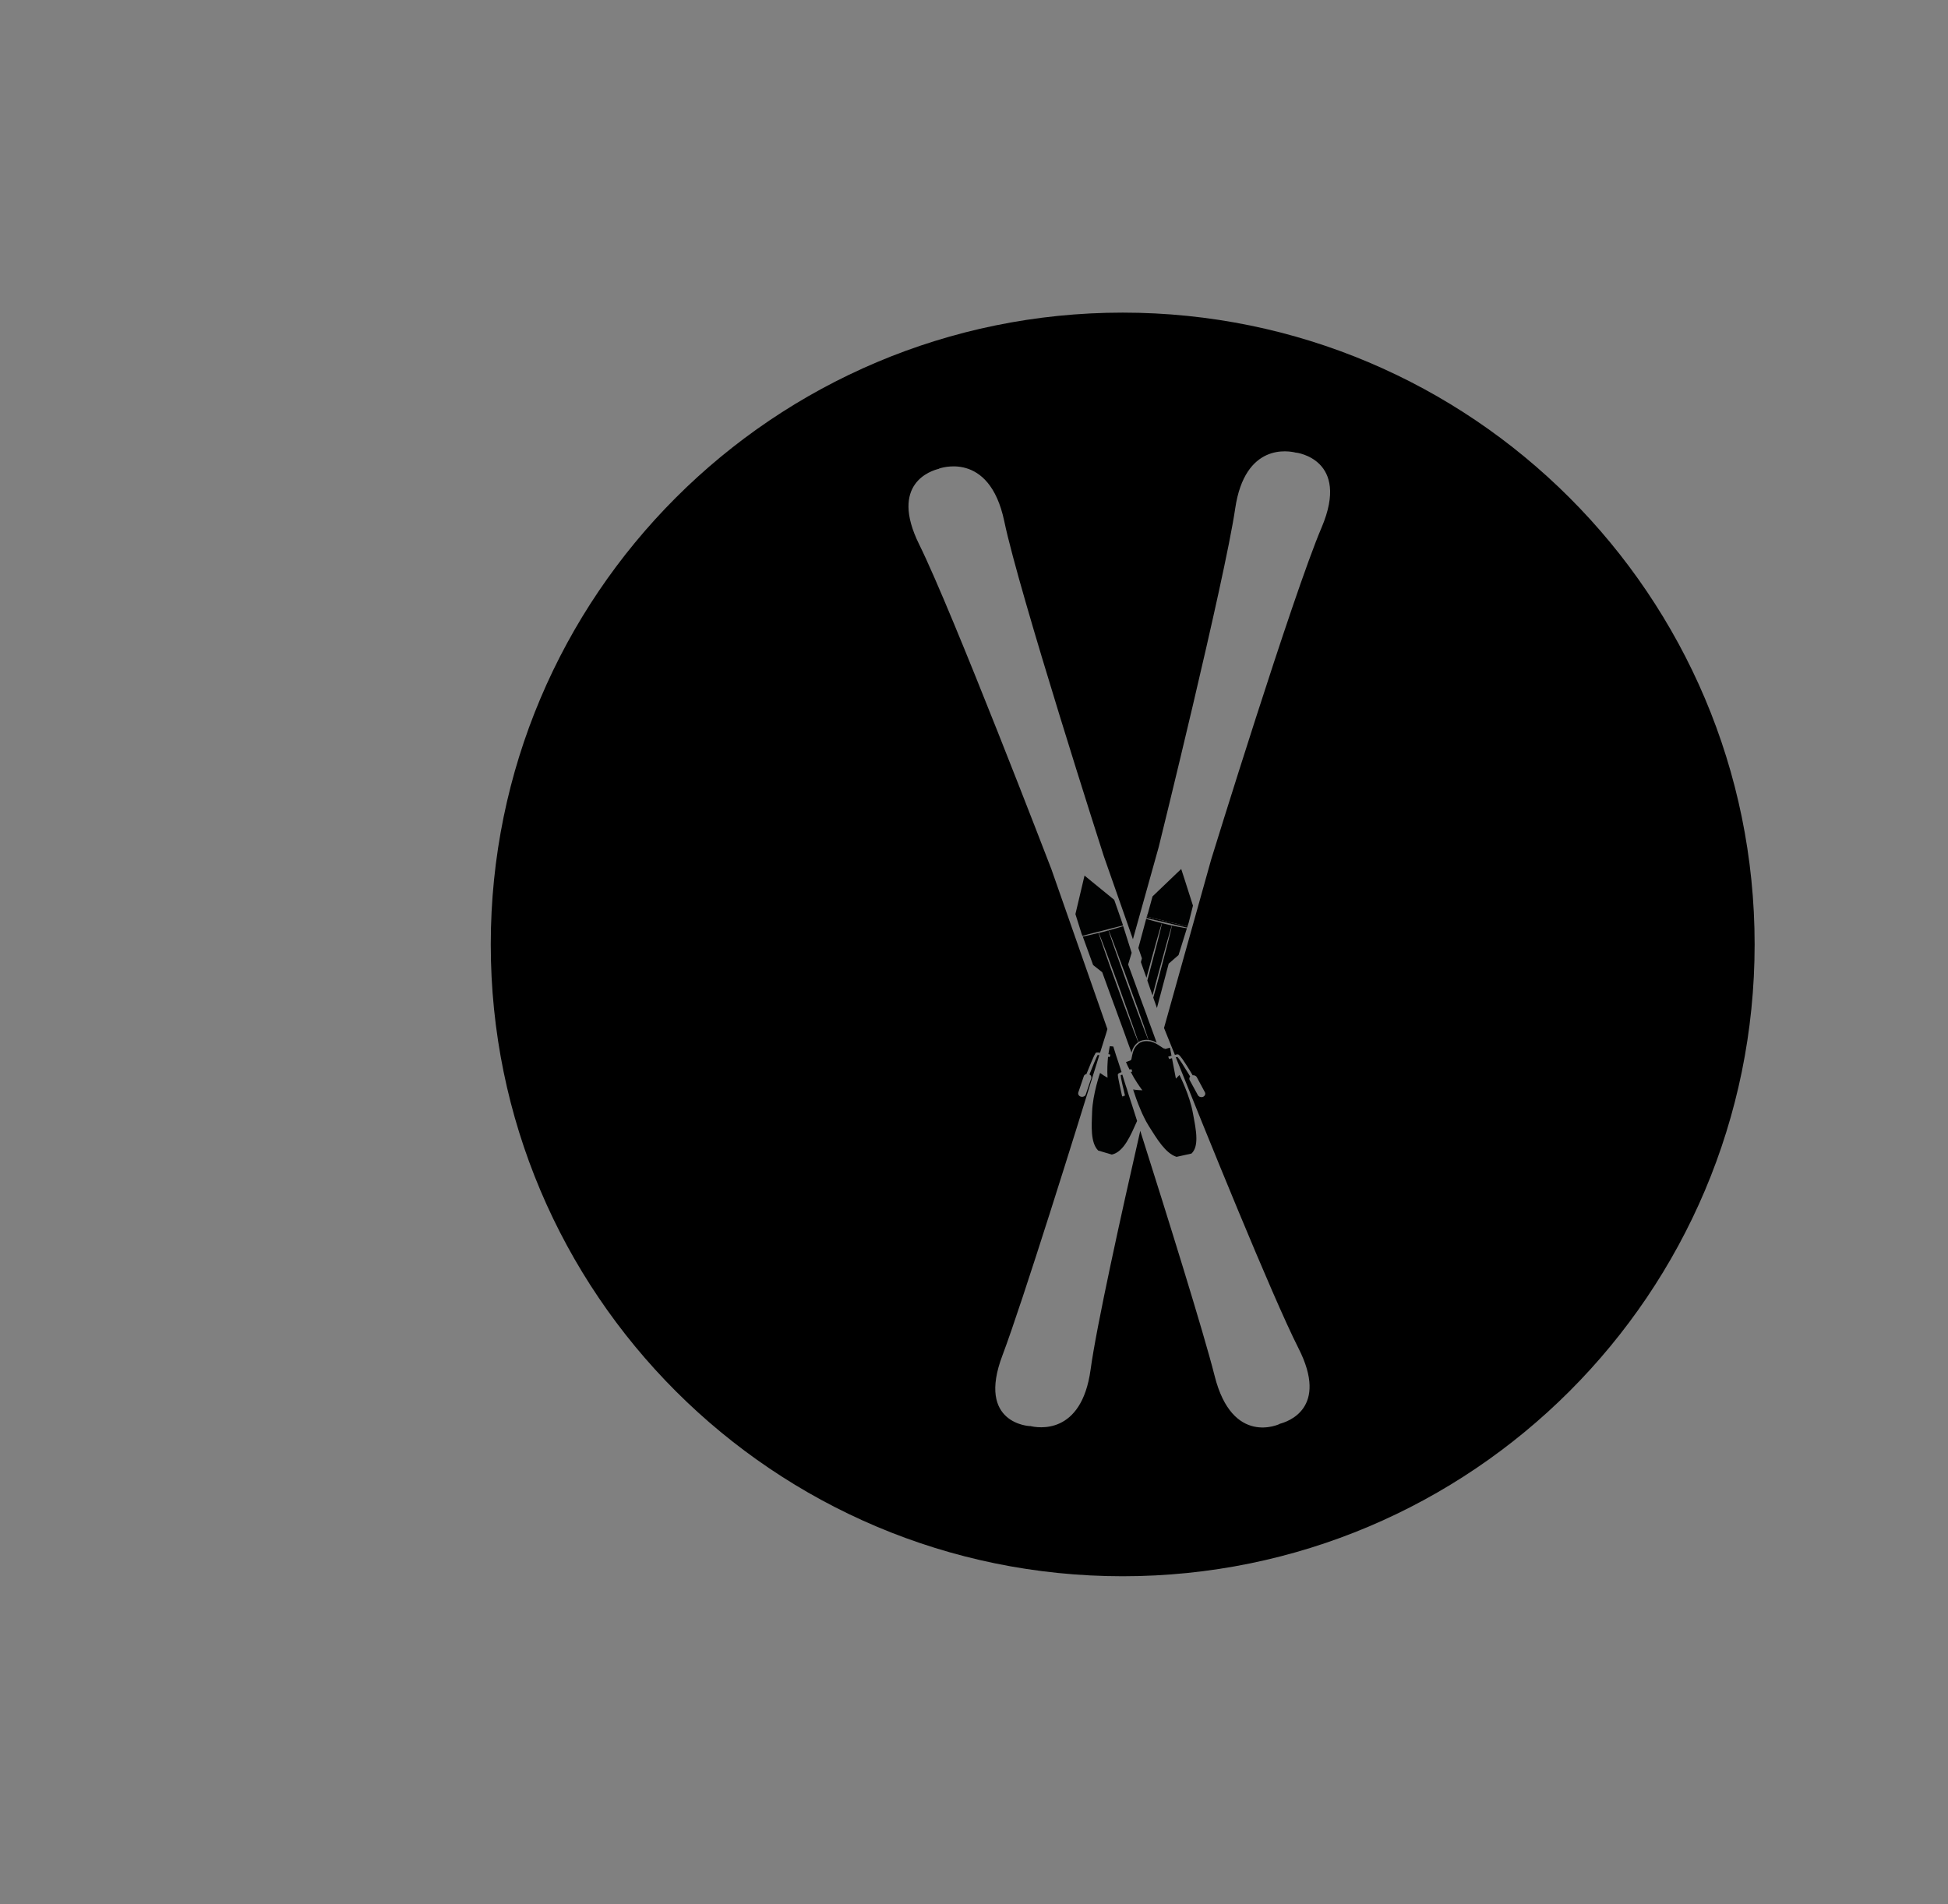 <?xml version="1.0" encoding="utf-8"?>
<!-- Generator: Adobe Illustrator 28.0.0, SVG Export Plug-In . SVG Version: 6.00 Build 0)  -->
<svg version="1.1" id="Calque_1" xmlns="http://www.w3.org/2000/svg" xmlns:xlink="http://www.w3.org/1999/xlink" x="0px" y="0px"
	 viewBox="0 0 154.13 150.69" style="enable-background:new 0 0 154.13 150.69;" xml:space="preserve">
<rect x="0" y="0" width="154.13" height="150.69" fill="#808080" stroke="none"/>
<style type="text/css">
	.st0{fill:#FFFFFF;}
	.st1{fill:#010202;}
	.st2{fill:#455A64;}
	.st3{fill:none;stroke:#444C52;stroke-miterlimit:10;}
	.st4{fill:none;}
	.st5{fill:#FFFFFF;stroke:#FFFFFF;stroke-width:0.185;stroke-miterlimit:10;}
	.st6{fill:#FFFFFF;stroke:#FFFFFF;stroke-width:0.175;stroke-miterlimit:10;}
	.st7{fill:#010202;stroke:#010202;stroke-width:0.185;stroke-miterlimit:10;}
	.st8{fill:#FFFFFF;stroke:#FFFFFF;stroke-width:0.191;stroke-miterlimit:10;}
	.st9{fill:none;stroke:#000000;stroke-width:2;stroke-miterlimit:10;}
	.st10{fill:#EFEFEF;}
	.st11{stroke:#000000;stroke-width:10;stroke-miterlimit:10;}
	.st12{fill:none;stroke:#000000;stroke-width:23;stroke-linecap:round;stroke-miterlimit:10;}
	.st13{fill:none;stroke:#FFFFFF;stroke-miterlimit:10;}
	.st14{fill:#475BA6;}
	.st15{fill:#475CA6;}
	.st16{fill:#263239;}
	.st17{opacity:0.3;}
	.st18{stroke:#475CA6;stroke-miterlimit:10;}
	.st19{fill:#475BA6;stroke:#475CA6;stroke-miterlimit:10;}
	.st20{fill:#FFFFFF;stroke:#475CA6;stroke-miterlimit:10;}
	.st21{fill:none;stroke:#475CA6;stroke-width:2;stroke-miterlimit:10;}
	.st22{fill:#475CA6;stroke:#475CA6;stroke-width:0.201;stroke-linecap:round;stroke-miterlimit:10;}
	.st23{fill:#475CA6;stroke:#475CA6;stroke-width:0.263;stroke-linecap:round;stroke-miterlimit:10;}
	.st24{fill:#475CA6;stroke:#475CA6;stroke-width:0.52;stroke-miterlimit:10;}
	.st25{fill:#475CA6;stroke:#475CA6;stroke-width:0.397;stroke-miterlimit:10;}
	.st26{fill:#FFFFFF;stroke:#FFFFFF;stroke-miterlimit:10;}
	.st27{fill:none;stroke:#475CA6;stroke-linecap:round;stroke-linejoin:round;stroke-miterlimit:10;}
	.st28{fill:none;stroke:#475CA6;stroke-miterlimit:10;}
	.st29{fill:#010202;stroke:#010202;stroke-miterlimit:10;}
	.st30{fill:none;stroke:#FFFFFF;stroke-width:2;stroke-miterlimit:10;}
	.st31{fill:#FFFFFF;stroke:#FFFFFF;stroke-width:0.201;stroke-linecap:round;stroke-miterlimit:10;}
	.st32{fill:#FFFFFF;stroke:#FFFFFF;stroke-width:0.263;stroke-linecap:round;stroke-miterlimit:10;}
	.st33{fill:#FFFFFF;stroke:#FFFFFF;stroke-width:0.52;stroke-miterlimit:10;}
	.st34{fill:#FFFFFF;stroke:#FFFFFF;stroke-width:0.397;stroke-miterlimit:10;}
	.st35{fill:#FFFFFF;stroke:#000000;stroke-miterlimit:10;}
	.st36{fill:#010202;stroke:#FFFFFF;stroke-miterlimit:10;}
	.st37{fill:#010202;stroke:#010202;stroke-linecap:round;stroke-linejoin:round;stroke-miterlimit:10;}
	.st38{fill:#475CA6;stroke:#FFFFFF;stroke-miterlimit:10;}
	.st39{fill:#475CA6;stroke:#475CA6;stroke-linecap:round;stroke-linejoin:round;stroke-miterlimit:10;}
	.st40{fill:#475CA6;stroke:#475CA6;stroke-miterlimit:10;}
	.st41{fill:#FFFFFF;stroke:#FFFFFF;stroke-linecap:round;stroke-linejoin:round;stroke-miterlimit:10;}
	.st42{fill:none;stroke:#010202;stroke-miterlimit:10;}
	.st43{fill:#475BA6;stroke:#FFFFFF;stroke-miterlimit:10;}
	.st44{fill:#FAFAFA;}
</style>
<g>
	<path d="M89.01,86.7l-0.22,0.08c-0.01,0.01-0.01,0.01-0.02,0.02l0.02,0.03c0,0,0,0,0.01-0.01l0.21-0.11c0,0,0.01,0,0.02-0.01
		C89.02,86.7,89.02,86.7,89.01,86.7z M89.01,86.7l-0.22,0.08c-0.01,0.01-0.01,0.01-0.02,0.02l0.02,0.03c0,0,0,0,0.01-0.01l0.21-0.11
		c0,0,0.01,0,0.02-0.01C89.02,86.7,89.02,86.7,89.01,86.7z M89.01,86.7l-0.22,0.08c-0.01,0.01-0.01,0.01-0.02,0.02l0.02,0.03
		c0,0,0,0,0.01-0.01l0.21-0.11c0,0,0.01,0,0.02-0.01C89.02,86.7,89.02,86.7,89.01,86.7z M89.01,86.7l-0.22,0.08
		c-0.01,0.01-0.01,0.01-0.02,0.02l0.02,0.03c0,0,0,0,0.01-0.01l0.21-0.11c0,0,0.01,0,0.02-0.01C89.02,86.7,89.02,86.7,89.01,86.7z
		 M89.01,86.7l-0.22,0.08c-0.01,0.01-0.01,0.01-0.02,0.02l0.02,0.03c0,0,0,0,0.01-0.01l0.21-0.11c0,0,0.01,0,0.02-0.01
		C89.02,86.7,89.02,86.7,89.01,86.7z M89.01,86.7v0.01c0,0,0.01,0,0.02-0.01C89.02,86.7,89.02,86.7,89.01,86.7z M89.01,86.7v0.01
		c0,0,0.01,0,0.02-0.01C89.02,86.7,89.02,86.7,89.01,86.7z M89.01,86.7v0.01c0,0,0.01,0,0.02-0.01C89.02,86.7,89.02,86.7,89.01,86.7
		z M89.01,86.7v0.01c0,0,0.01,0,0.02-0.01C89.02,86.7,89.02,86.7,89.01,86.7z M85.53,73.74l0.05,0.18h0.01L85.53,73.74z
		 M85.53,73.74l0.05,0.18h0.01L85.53,73.74z M90.75,72.54l0.06-0.21h-0.02l-0.09,0.32c0.07,0.02,0.14,0.04,0.23,0.06
		c0.38,0.09,0.84,0.2,1.34,0.31c0.5,0.12,0.95,0.23,1.34,0.32c0.13,0.03,0.23,0.06,0.32,0.08l0.03-0.11L90.75,72.54z M90.75,72.54
		l0.06-0.21h-0.02l-0.09,0.32c0.07,0.02,0.14,0.04,0.23,0.06c0.38,0.09,0.84,0.2,1.34,0.31c0.5,0.12,0.95,0.23,1.34,0.32
		c0.13,0.03,0.23,0.06,0.32,0.08l0.03-0.11L90.75,72.54z M90.75,72.54l0.06-0.21h-0.02l-0.09,0.32c0.07,0.02,0.14,0.04,0.23,0.06
		c0.38,0.09,0.84,0.2,1.34,0.31c0.5,0.12,0.95,0.23,1.34,0.32c0.13,0.03,0.23,0.06,0.32,0.08l0.03-0.11L90.75,72.54z M85.53,73.74
		l0.05,0.18h0.01L85.53,73.74z M90.75,72.54l0.06-0.21h-0.02l-0.09,0.32c0.07,0.02,0.14,0.04,0.23,0.06
		c0.38,0.09,0.84,0.2,1.34,0.31c0.5,0.12,0.95,0.23,1.34,0.32c0.13,0.03,0.23,0.06,0.32,0.08l0.03-0.11L90.75,72.54z M89.66,86.22
		c0,0,0.01,0.04,0.03,0.11c0.06-0.02,0.12-0.06,0.17-0.08C89.79,86.24,89.72,86.23,89.66,86.22z M90.06,82.48
		c0,0.01,0.01,0.01,0.01,0.01s0,0,0-0.01H90.06z M85.53,73.74l0.05,0.18h0.01L85.53,73.74z M90.75,72.54l0.06-0.21h-0.02l-0.09,0.32
		c0.07,0.02,0.14,0.04,0.23,0.06c0.38,0.09,0.84,0.2,1.34,0.31c0.5,0.12,0.95,0.23,1.34,0.32c0.13,0.03,0.23,0.06,0.32,0.08
		l0.03-0.11L90.75,72.54z M90.75,72.54l0.06-0.21h-0.02l-0.09,0.32c0.07,0.02,0.14,0.04,0.23,0.06c0.38,0.09,0.84,0.2,1.34,0.31
		c0.5,0.12,0.95,0.23,1.34,0.32c0.13,0.03,0.23,0.06,0.32,0.08l0.03-0.11L90.75,72.54z M89.66,86.22c0,0,0.01,0.04,0.03,0.11
		c0.06-0.02,0.12-0.06,0.17-0.08C89.79,86.24,89.72,86.23,89.66,86.22z M90.06,82.48c0,0.01,0.01,0.01,0.01,0.01s0,0,0-0.01H90.06z
		 M85.53,73.74l0.05,0.18h0.01L85.53,73.74z M90.75,72.54l0.06-0.21h-0.02l-0.09,0.32c0.07,0.02,0.14,0.04,0.23,0.06
		c0.38,0.09,0.84,0.2,1.34,0.31c0.5,0.12,0.95,0.23,1.34,0.32c0.13,0.03,0.23,0.06,0.32,0.08l0.03-0.11L90.75,72.54z M90.75,72.54
		l0.06-0.21h-0.02l-0.09,0.32c0.07,0.02,0.14,0.04,0.23,0.06c0.38,0.09,0.84,0.2,1.34,0.31c0.5,0.12,0.95,0.23,1.34,0.32
		c0.13,0.03,0.23,0.06,0.32,0.08l0.03-0.11L90.75,72.54z M89.66,86.22c0,0,0.01,0.04,0.03,0.11c0.06-0.02,0.12-0.06,0.17-0.08
		C89.79,86.24,89.72,86.23,89.66,86.22z M90.06,82.48c0,0.01,0.01,0.01,0.01,0.01s0,0,0-0.01H90.06z M85.53,73.74l0.05,0.18h0.01
		L85.53,73.74z M90.75,72.54l0.06-0.21h-0.02l-0.09,0.32c0.07,0.02,0.14,0.04,0.23,0.06c0.38,0.09,0.84,0.2,1.34,0.31
		c0.5,0.12,0.95,0.23,1.34,0.32c0.13,0.03,0.23,0.06,0.32,0.08l0.03-0.11L90.75,72.54z M90.75,72.54l0.06-0.21h-0.02l-0.09,0.32
		c0.07,0.02,0.14,0.04,0.23,0.06c0.38,0.09,0.84,0.2,1.34,0.31c0.5,0.12,0.95,0.23,1.34,0.32c0.13,0.03,0.23,0.06,0.32,0.08
		l0.03-0.11L90.75,72.54z M89.66,86.22c0,0,0.01,0.04,0.03,0.11c0.06-0.02,0.12-0.06,0.17-0.08C89.79,86.24,89.72,86.23,89.66,86.22
		z M90.06,82.48c0,0.01,0.01,0.01,0.01,0.01s0,0,0-0.01H90.06z M85.53,73.74l0.05,0.18h0.01L85.53,73.74z M90.75,72.54l0.06-0.21
		h-0.02l-0.09,0.32c0.07,0.02,0.14,0.04,0.23,0.06c0.38,0.09,0.84,0.2,1.34,0.31c0.5,0.12,0.95,0.23,1.34,0.32
		c0.13,0.03,0.23,0.06,0.32,0.08l0.03-0.11L90.75,72.54z M89.01,86.7l-0.22,0.08c-0.01,0.01-0.01,0.01-0.02,0.02l0.02,0.03
		c0,0,0,0,0.01-0.01l0.21-0.11c0,0,0.01,0,0.02-0.01C89.02,86.7,89.02,86.7,89.01,86.7z M89.01,86.7l-0.22,0.08
		c-0.01,0.01-0.01,0.01-0.02,0.02l0.02,0.03c0,0,0,0,0.01-0.01l0.21-0.11c0,0,0.01,0,0.02-0.01C89.02,86.7,89.02,86.7,89.01,86.7z
		 M90.75,72.54l0.06-0.21h-0.02l-0.09,0.32c0.07,0.02,0.14,0.04,0.23,0.06c0.38,0.09,0.84,0.2,1.34,0.31
		c0.5,0.12,0.95,0.23,1.34,0.32c0.13,0.03,0.23,0.06,0.32,0.08l0.03-0.11L90.75,72.54z M89.66,86.22c0,0,0.01,0.04,0.03,0.11
		c0.06-0.02,0.12-0.06,0.17-0.08C89.79,86.24,89.72,86.23,89.66,86.22z M90.06,82.48c0,0.01,0.01,0.01,0.01,0.01s0,0,0-0.01H90.06z
		 M85.53,73.74l0.05,0.18h0.01L85.53,73.74z M90.75,72.54l0.06-0.21h-0.02l-0.09,0.32c0.07,0.02,0.14,0.04,0.23,0.06
		c0.38,0.09,0.84,0.2,1.34,0.31c0.5,0.12,0.95,0.23,1.34,0.32c0.13,0.03,0.23,0.06,0.32,0.08l0.03-0.11L90.75,72.54z M89.01,86.7
		l-0.22,0.08c-0.01,0.01-0.01,0.01-0.02,0.02l0.02,0.03c0,0,0,0,0.01-0.01l0.21-0.11c0,0,0.01,0,0.02-0.01
		C89.02,86.7,89.02,86.7,89.01,86.7z M89.01,86.7l-0.22,0.08c-0.01,0.01-0.01,0.01-0.02,0.02l0.02,0.03c0,0,0,0,0.01-0.01l0.21-0.11
		c0,0,0.01,0,0.02-0.01C89.02,86.7,89.02,86.7,89.01,86.7z M90.75,72.54l0.06-0.21h-0.02l-0.09,0.32c0.07,0.02,0.14,0.04,0.23,0.06
		c0.38,0.09,0.84,0.2,1.34,0.31c0.5,0.12,0.95,0.23,1.34,0.32c0.13,0.03,0.23,0.06,0.32,0.08l0.03-0.11L90.75,72.54z M89.66,86.22
		c0,0,0.01,0.04,0.03,0.11c0.06-0.02,0.12-0.06,0.17-0.08C89.79,86.24,89.72,86.23,89.66,86.22z M90.06,82.48
		c0,0.01,0.01,0.01,0.01,0.01s0,0,0-0.01H90.06z M85.53,73.74l0.05,0.18h0.01L85.53,73.74z M90.75,72.54l0.06-0.21h-0.02l-0.09,0.32
		c0.07,0.02,0.14,0.04,0.23,0.06c0.38,0.09,0.84,0.2,1.34,0.31c0.5,0.12,0.95,0.23,1.34,0.32c0.13,0.03,0.23,0.06,0.32,0.08
		l0.03-0.11L90.75,72.54z M89.01,86.7l-0.22,0.08c-0.01,0.01-0.01,0.01-0.02,0.02l0.02,0.03c0,0,0,0,0.01-0.01l0.21-0.11
		c0,0,0.01,0,0.02-0.01C89.02,86.7,89.02,86.7,89.01,86.7z M89.01,86.7l-0.22,0.08c-0.01,0.01-0.01,0.01-0.02,0.02l0.02,0.03
		c0,0,0,0,0.01-0.01l0.21-0.11c0,0,0.01,0,0.02-0.01C89.02,86.7,89.02,86.7,89.01,86.7z M90.75,72.54l0.06-0.21h-0.02l-0.09,0.32
		c0.07,0.02,0.14,0.04,0.23,0.06c0.38,0.09,0.84,0.2,1.34,0.31c0.5,0.12,0.95,0.23,1.34,0.32c0.13,0.03,0.23,0.06,0.32,0.08
		l0.03-0.11L90.75,72.54z M89.66,86.22c0,0,0.01,0.04,0.03,0.11c0.06-0.02,0.12-0.06,0.17-0.08C89.79,86.24,89.72,86.23,89.66,86.22
		z M90.06,82.48c0,0.01,0.01,0.01,0.01,0.01s0,0,0-0.01H90.06z M85.53,73.74l0.05,0.18h0.01L85.53,73.74z M90.75,72.54l0.06-0.21
		h-0.02l-0.09,0.32c0.07,0.02,0.14,0.04,0.23,0.06c0.38,0.09,0.84,0.2,1.34,0.31c0.5,0.12,0.95,0.23,1.34,0.32
		c0.13,0.03,0.23,0.06,0.32,0.08l0.03-0.11L90.75,72.54z M89.01,86.7l-0.22,0.08c-0.01,0.01-0.01,0.01-0.02,0.02l0.02,0.03
		c0,0,0,0,0.01-0.01l0.21-0.11c0,0,0.01,0,0.02-0.01C89.02,86.7,89.02,86.7,89.01,86.7z M89.01,86.7l-0.22,0.08
		c-0.01,0.01-0.01,0.01-0.02,0.02l0.02,0.03c0,0,0,0,0.01-0.01l0.21-0.11c0,0,0.01,0,0.02-0.01C89.02,86.7,89.02,86.7,89.01,86.7z
		 M90.75,72.54l0.06-0.21h-0.02l-0.09,0.32c0.07,0.02,0.14,0.04,0.23,0.06c0.38,0.09,0.84,0.2,1.34,0.31
		c0.5,0.12,0.95,0.23,1.34,0.32c0.13,0.03,0.23,0.06,0.32,0.08l0.03-0.11L90.75,72.54z M89.66,86.22c0,0,0.01,0.04,0.03,0.11
		c0.06-0.02,0.12-0.06,0.17-0.08C89.79,86.24,89.72,86.23,89.66,86.22z M90.06,82.48c0,0.01,0.01,0.01,0.01,0.01s0,0,0-0.01H90.06z
		 M85.53,73.74l0.05,0.18h0.01L85.53,73.74z M90.75,72.54l0.06-0.21h-0.02l-0.09,0.32c0.07,0.02,0.14,0.04,0.23,0.06
		c0.38,0.09,0.84,0.2,1.34,0.31c0.5,0.12,0.95,0.23,1.34,0.32c0.13,0.03,0.23,0.06,0.32,0.08l0.03-0.11L90.75,72.54z M89.01,86.7
		l-0.22,0.08c-0.01,0.01-0.01,0.01-0.02,0.02l0.02,0.03c0,0,0,0,0.01-0.01l0.21-0.11c0,0,0.01,0,0.02-0.01
		C89.02,86.7,89.02,86.7,89.01,86.7z M89.01,86.7l-0.22,0.08c-0.01,0.01-0.01,0.01-0.02,0.02l0.02,0.03c0,0,0,0,0.01-0.01l0.21-0.11
		c0,0,0.01,0,0.02-0.01C89.02,86.7,89.02,86.7,89.01,86.7z M90.75,72.54l0.06-0.21h-0.02l-0.09,0.32c0.07,0.02,0.14,0.04,0.23,0.06
		c0.38,0.09,0.84,0.2,1.34,0.31c0.5,0.12,0.95,0.23,1.34,0.32c0.13,0.03,0.23,0.06,0.32,0.08l0.03-0.11L90.75,72.54z M89.66,86.22
		c0,0,0.01,0.04,0.03,0.11c0.06-0.02,0.12-0.06,0.17-0.08C89.79,86.24,89.72,86.23,89.66,86.22z M90.06,82.48
		c0,0.01,0.01,0.01,0.01,0.01s0,0,0-0.01H90.06z M85.53,73.74l0.05,0.18h0.01L85.53,73.74z M90.75,72.54l0.06-0.21h-0.02l-0.09,0.32
		c0.07,0.02,0.14,0.04,0.23,0.06c0.38,0.09,0.84,0.2,1.34,0.31c0.5,0.12,0.95,0.23,1.34,0.32c0.13,0.03,0.23,0.06,0.32,0.08
		l0.03-0.11L90.75,72.54z M89.01,86.7l-0.22,0.08c-0.01,0.01-0.01,0.01-0.02,0.02l0.02,0.03c0,0,0,0,0.01-0.01l0.21-0.11
		c0,0,0.01,0,0.02-0.01C89.02,86.7,89.02,86.7,89.01,86.7z M89.01,86.7l-0.22,0.08c-0.01,0.01-0.01,0.01-0.02,0.02l0.02,0.03
		c0,0,0,0,0.01-0.01l0.21-0.11c0,0,0.01,0,0.02-0.01C89.02,86.7,89.02,86.7,89.01,86.7z M90.75,72.54l0.06-0.21h-0.02l-0.09,0.32
		c0.07,0.02,0.14,0.04,0.23,0.06c0.38,0.09,0.84,0.2,1.34,0.31c0.5,0.12,0.95,0.23,1.34,0.32c0.13,0.03,0.23,0.06,0.32,0.08
		l0.03-0.11L90.75,72.54z M89.66,86.22c0,0,0.01,0.04,0.03,0.11c0.06-0.02,0.12-0.06,0.17-0.08C89.79,86.24,89.72,86.23,89.66,86.22
		z M90.06,82.48c0,0.01,0.01,0.01,0.01,0.01s0,0,0-0.01H90.06z M85.53,73.74l0.05,0.18h0.01L85.53,73.74z M90.75,72.54l0.06-0.21
		h-0.02l-0.09,0.32c0.07,0.02,0.14,0.04,0.23,0.06c0.38,0.09,0.84,0.2,1.34,0.31c0.5,0.12,0.95,0.23,1.34,0.32
		c0.13,0.03,0.23,0.06,0.32,0.08l0.03-0.11L90.75,72.54z M89.01,86.7l-0.22,0.08c-0.01,0.01-0.01,0.01-0.02,0.02l0.02,0.03
		c0,0,0,0,0.01-0.01l0.21-0.11c0,0,0.01,0,0.02-0.01C89.02,86.7,89.02,86.7,89.01,86.7z M89.01,86.7l-0.22,0.08
		c-0.01,0.01-0.01,0.01-0.02,0.02l0.02,0.03c0,0,0,0,0.01-0.01l0.21-0.11c0,0,0.01,0,0.02-0.01C89.02,86.7,89.02,86.7,89.01,86.7z
		 M90.75,72.54l0.06-0.21h-0.02l-0.09,0.32c0.07,0.02,0.14,0.04,0.23,0.06c0.38,0.09,0.84,0.2,1.34,0.31
		c0.5,0.12,0.95,0.23,1.34,0.32c0.13,0.03,0.23,0.06,0.32,0.08l0.03-0.11L90.75,72.54z M89.66,86.22c0,0,0.01,0.04,0.03,0.11
		c0.06-0.02,0.12-0.06,0.17-0.08C89.79,86.24,89.72,86.23,89.66,86.22z M90.06,82.48c0,0.01,0.01,0.01,0.01,0.01s0,0,0-0.01H90.06z
		 M85.53,73.74l0.05,0.18h0.01L85.53,73.74z M90.75,72.54l0.06-0.21h-0.02l-0.09,0.32c0.07,0.02,0.14,0.04,0.23,0.06
		c0.38,0.09,0.84,0.2,1.34,0.31c0.5,0.12,0.95,0.23,1.34,0.32c0.13,0.03,0.23,0.06,0.32,0.08l0.03-0.11L90.75,72.54z M89.01,86.7
		l-0.22,0.08c-0.01,0.01-0.01,0.01-0.02,0.02l0.02,0.03c0,0,0,0,0.01-0.01l0.21-0.11c0,0,0.01,0,0.02-0.01
		C89.02,86.7,89.02,86.7,89.01,86.7z M89.01,86.7l-0.22,0.08c-0.01,0.01-0.01,0.01-0.02,0.02l0.02,0.03c0,0,0,0,0.01-0.01l0.21-0.11
		c0,0,0.01,0,0.02-0.01C89.02,86.7,89.02,86.7,89.01,86.7z M90.75,72.54l0.06-0.21h-0.02l-0.09,0.32c0.07,0.02,0.14,0.04,0.23,0.06
		c0.38,0.09,0.84,0.2,1.34,0.31c0.5,0.12,0.95,0.23,1.34,0.32c0.13,0.03,0.23,0.06,0.32,0.08l0.03-0.11L90.75,72.54z M89.66,86.22
		c0,0,0.01,0.04,0.03,0.11c0.06-0.02,0.12-0.06,0.17-0.08C89.79,86.24,89.72,86.23,89.66,86.22z M90.75,72.54l0.06-0.21h-0.02
		l-0.09,0.32c0.07,0.02,0.14,0.04,0.23,0.06c0.38,0.09,0.84,0.2,1.34,0.31c0.5,0.12,0.95,0.23,1.34,0.32
		c0.13,0.03,0.23,0.06,0.32,0.08l0.03-0.11L90.75,72.54z M90.06,82.48c0,0.01,0.01,0.01,0.01,0.01s0,0,0-0.01H90.06z M89.01,86.7
		l-0.22,0.08c-0.01,0.01-0.01,0.01-0.02,0.02l0.02,0.03c0,0,0,0,0.01-0.01l0.21-0.11c0,0,0.01,0,0.02-0.01
		C89.02,86.7,89.02,86.7,89.01,86.7z M85.53,73.74l0.05,0.18h0.01L85.53,73.74z M89.01,86.7l-0.22,0.08
		c-0.01,0.01-0.01,0.01-0.02,0.02l0.02,0.03c0,0,0,0,0.01-0.01l0.21-0.11c0,0,0.01,0,0.02-0.01C89.02,86.7,89.02,86.7,89.01,86.7z
		 M90.06,82.48c0,0.01,0.01,0.01,0.01,0.01s0,0,0-0.01H90.06z M90.35,82.09c0,0.01,0,0.02,0,0.02l0.01-0.01
		C90.36,82.09,90.35,82.09,90.35,82.09z M85.53,73.74l0.05,0.18h0.01L85.53,73.74z M90.75,72.54l0.06-0.21h-0.02l-0.09,0.32
		c0.07,0.02,0.14,0.04,0.23,0.06c0.38,0.09,0.84,0.2,1.34,0.31c0.5,0.12,0.95,0.23,1.34,0.32c0.13,0.03,0.23,0.06,0.32,0.08
		l0.03-0.11L90.75,72.54z M89.66,86.22c0,0,0.01,0.04,0.03,0.11c0.06-0.02,0.12-0.06,0.17-0.08C89.79,86.24,89.72,86.23,89.66,86.22
		z M90.75,72.54l0.06-0.21h-0.02l-0.09,0.32c0.07,0.02,0.14,0.04,0.23,0.06c0.38,0.09,0.84,0.2,1.34,0.31
		c0.5,0.12,0.95,0.23,1.34,0.32c0.13,0.03,0.23,0.06,0.32,0.08l0.03-0.11L90.75,72.54z M90.06,82.48c0,0.01,0.01,0.01,0.01,0.01
		s0,0,0-0.01H90.06z M89.01,86.7l-0.22,0.08c-0.01,0.01-0.01,0.01-0.02,0.02l0.02,0.03c0,0,0,0,0.01-0.01l0.21-0.11
		c0,0,0.01,0,0.02-0.01C89.02,86.7,89.02,86.7,89.01,86.7z M90.35,82.09c0,0.01,0,0.02,0,0.02l0.01-0.01
		C90.36,82.09,90.35,82.09,90.35,82.09z M85.53,73.74l0.05,0.18h0.01L85.53,73.74z M90.35,82.09c0,0.01,0,0.02,0,0.02l0.01-0.01
		C90.36,82.09,90.35,82.09,90.35,82.09z M85.53,73.74l0.05,0.18h0.01L85.53,73.74z M89.01,86.7l-0.22,0.08
		c-0.01,0.01-0.01,0.01-0.02,0.02l0.02,0.03c0,0,0,0,0.01-0.01l0.21-0.11c0,0,0.01,0,0.02-0.01C89.02,86.7,89.02,86.7,89.01,86.7z
		 M90.06,82.48c0,0.01,0.01,0.01,0.01,0.01s0,0,0-0.01H90.06z M89.66,86.22c0,0,0.01,0.04,0.03,0.11c0.06-0.02,0.12-0.06,0.17-0.08
		C89.79,86.24,89.72,86.23,89.66,86.22z M90.75,72.54l0.06-0.21h-0.02l-0.09,0.32c0.07,0.02,0.14,0.04,0.23,0.06
		c0.38,0.09,0.84,0.2,1.34,0.31c0.5,0.12,0.95,0.23,1.34,0.32c0.13,0.03,0.23,0.06,0.32,0.08l0.03-0.11L90.75,72.54z M89.66,86.22
		c0,0,0.01,0.04,0.03,0.11c0.06-0.02,0.12-0.06,0.17-0.08C89.79,86.24,89.72,86.23,89.66,86.22z M90.75,72.54l0.06-0.21h-0.02
		l-0.09,0.32c0.07,0.02,0.14,0.04,0.23,0.06c0.38,0.09,0.84,0.2,1.34,0.31c0.5,0.12,0.95,0.23,1.34,0.32
		c0.13,0.03,0.23,0.06,0.32,0.08l0.03-0.11L90.75,72.54z M90.06,82.48c0,0.01,0.01,0.01,0.01,0.01s0,0,0-0.01H90.06z M89.01,86.7
		l-0.22,0.08c-0.01,0.01-0.01,0.01-0.02,0.02l0.02,0.03c0,0,0,0,0.01-0.01l0.21-0.11c0,0,0.01,0,0.02-0.01
		C89.02,86.7,89.02,86.7,89.01,86.7z M90.35,82.09c0,0.01,0,0.02,0,0.02l0.01-0.01C90.36,82.09,90.35,82.09,90.35,82.09z
		 M85.53,73.74l0.05,0.18h0.01L85.53,73.74z M90.35,82.09c0,0.01,0,0.02,0,0.02l0.01-0.01C90.36,82.09,90.35,82.09,90.35,82.09z
		 M85.53,73.74l0.05,0.18h0.01L85.53,73.74z M89.01,86.7l-0.22,0.08c-0.01,0.01-0.01,0.01-0.02,0.02l0.02,0.03c0,0,0,0,0.01-0.01
		l0.21-0.11c0,0,0.01,0,0.02-0.01C89.02,86.7,89.02,86.7,89.01,86.7z M90.06,82.48c0,0.01,0.01,0.01,0.01,0.01s0,0,0-0.01H90.06z
		 M89.66,86.22c0,0,0.01,0.04,0.03,0.11c0.06-0.02,0.12-0.06,0.17-0.08C89.79,86.24,89.72,86.23,89.66,86.22z M90.75,72.54
		l0.06-0.21h-0.02l-0.09,0.32c0.07,0.02,0.14,0.04,0.23,0.06c0.38,0.09,0.84,0.2,1.34,0.31c0.5,0.12,0.95,0.23,1.34,0.32
		c0.13,0.03,0.23,0.06,0.32,0.08l0.03-0.11L90.75,72.54z M89.66,86.22c0,0,0.01,0.04,0.03,0.11c0.06-0.02,0.12-0.06,0.17-0.08
		C89.79,86.24,89.72,86.23,89.66,86.22z M90.75,72.54l0.06-0.21h-0.02l-0.09,0.32c0.07,0.02,0.14,0.04,0.23,0.06
		c0.38,0.09,0.84,0.2,1.34,0.31c0.5,0.12,0.95,0.23,1.34,0.32c0.13,0.03,0.23,0.06,0.32,0.08l0.03-0.11L90.75,72.54z M90.06,82.48
		c0,0.01,0.01,0.01,0.01,0.01s0,0,0-0.01H90.06z M89.01,86.7l-0.22,0.08c-0.01,0.01-0.01,0.01-0.02,0.02l0.02,0.03
		c0,0,0,0,0.01-0.01l0.21-0.11c0,0,0.01,0,0.02-0.01C89.02,86.7,89.02,86.7,89.01,86.7z M90.35,82.09c0,0.01,0,0.02,0,0.02
		l0.01-0.01C90.36,82.09,90.35,82.09,90.35,82.09z M85.53,73.74l0.05,0.18h0.01L85.53,73.74z M90.35,82.09c0,0.01,0,0.02,0,0.02
		l0.01-0.01C90.36,82.09,90.35,82.09,90.35,82.09z M85.53,73.74l0.05,0.18h0.01L85.53,73.74z M89.01,86.7l-0.22,0.08
		c-0.01,0.01-0.01,0.01-0.02,0.02l0.02,0.03c0,0,0,0,0.01-0.01l0.21-0.11c0,0,0.01,0,0.02-0.01C89.02,86.7,89.02,86.7,89.01,86.7z
		 M90.06,82.48c0,0.01,0.01,0.01,0.01,0.01s0,0,0-0.01H90.06z M89.66,86.22c0,0,0.01,0.04,0.03,0.11c0.06-0.02,0.12-0.06,0.17-0.08
		C89.79,86.24,89.72,86.23,89.66,86.22z M90.75,72.54l0.06-0.21h-0.02l-0.09,0.32c0.07,0.02,0.14,0.04,0.23,0.06
		c0.38,0.09,0.84,0.2,1.34,0.31c0.5,0.12,0.95,0.23,1.34,0.32c0.13,0.03,0.23,0.06,0.32,0.08l0.03-0.11L90.75,72.54z M89.66,86.22
		c0,0,0.01,0.04,0.03,0.11c0.06-0.02,0.12-0.06,0.17-0.08C89.79,86.24,89.72,86.23,89.66,86.22z M90.75,72.54l0.06-0.21h-0.02
		l-0.09,0.32c0.07,0.02,0.14,0.04,0.23,0.06c0.38,0.09,0.84,0.2,1.34,0.31c0.5,0.12,0.95,0.23,1.34,0.32
		c0.13,0.03,0.23,0.06,0.32,0.08l0.03-0.11L90.75,72.54z M90.06,82.48c0,0.01,0.01,0.01,0.01,0.01s0,0,0-0.01H90.06z M89.01,86.7
		l-0.22,0.08c-0.01,0.01-0.01,0.01-0.02,0.02l0.02,0.03c0,0,0,0,0.01-0.01l0.21-0.11c0,0,0.01,0,0.02-0.01
		C89.02,86.7,89.02,86.7,89.01,86.7z M90.35,82.09c0,0.01,0,0.02,0,0.02l0.01-0.01C90.36,82.09,90.35,82.09,90.35,82.09z
		 M85.53,73.74l0.05,0.18h0.01L85.53,73.74z M90.35,82.09c0,0.01,0,0.02,0,0.02l0.01-0.01C90.36,82.09,90.35,82.09,90.35,82.09z
		 M85.53,73.74l0.05,0.18h0.01L85.53,73.74z M89.01,86.7l-0.22,0.08c-0.01,0.01-0.01,0.01-0.02,0.02l0.02,0.03c0,0,0,0,0.01-0.01
		l0.21-0.11c0,0,0.01,0,0.02-0.01C89.02,86.7,89.02,86.7,89.01,86.7z M90.06,82.48c0,0.01,0.01,0.01,0.01,0.01s0,0,0-0.01H90.06z
		 M89.66,86.22c0,0,0.01,0.04,0.03,0.11c0.06-0.02,0.12-0.06,0.17-0.08C89.79,86.24,89.72,86.23,89.66,86.22z M90.75,72.54
		l0.06-0.21h-0.02l-0.09,0.32c0.07,0.02,0.14,0.04,0.23,0.06c0.38,0.09,0.84,0.2,1.34,0.31c0.5,0.12,0.95,0.23,1.34,0.32
		c0.13,0.03,0.23,0.06,0.32,0.08l0.03-0.11L90.75,72.54z M89.66,86.22c0,0,0.01,0.04,0.03,0.11c0.06-0.02,0.12-0.06,0.17-0.08
		C89.79,86.24,89.72,86.23,89.66,86.22z M90.75,72.54l0.06-0.21h-0.02l-0.09,0.32c0.07,0.02,0.14,0.04,0.23,0.06
		c0.38,0.09,0.84,0.2,1.34,0.31c0.5,0.12,0.95,0.23,1.34,0.32c0.13,0.03,0.23,0.06,0.32,0.08l0.03-0.11L90.75,72.54z M90.06,82.48
		c0,0.01,0.01,0.01,0.01,0.01s0,0,0-0.01H90.06z M89.01,86.7l-0.22,0.08c-0.01,0.01-0.01,0.01-0.02,0.02l0.02,0.03
		c0,0,0,0,0.01-0.01l0.21-0.11c0,0,0.01,0,0.02-0.01C89.02,86.7,89.02,86.7,89.01,86.7z M90.35,82.09c0,0.01,0,0.02,0,0.02
		l0.01-0.01C90.36,82.09,90.35,82.09,90.35,82.09z M85.53,73.74l0.05,0.18h0.01L85.53,73.74z M90.35,82.09c0,0.01,0,0.02,0,0.02
		l0.01-0.01C90.36,82.09,90.35,82.09,90.35,82.09z M85.53,73.74l0.05,0.18h0.01L85.53,73.74z M89.01,86.7l-0.22,0.08
		c-0.01,0.01-0.01,0.01-0.02,0.02l0.02,0.03c0,0,0,0,0.01-0.01l0.21-0.11c0,0,0.01,0,0.02-0.01C89.02,86.7,89.02,86.7,89.01,86.7z
		 M90.06,82.48c0,0.01,0.01,0.01,0.01,0.01s0,0,0-0.01H90.06z M89.66,86.22c0,0,0.01,0.04,0.03,0.11c0.06-0.02,0.12-0.06,0.17-0.08
		C89.79,86.24,89.72,86.23,89.66,86.22z M90.75,72.54l0.06-0.21h-0.02l-0.09,0.32c0.07,0.02,0.14,0.04,0.23,0.06
		c0.38,0.09,0.84,0.2,1.34,0.31c0.5,0.12,0.95,0.23,1.34,0.32c0.13,0.03,0.23,0.06,0.32,0.08l0.03-0.11L90.75,72.54z M89.66,86.22
		c0,0,0.01,0.04,0.03,0.11c0.06-0.02,0.12-0.06,0.17-0.08C89.79,86.24,89.72,86.23,89.66,86.22z M90.75,72.54l0.06-0.21h-0.02
		l-0.09,0.32c0.07,0.02,0.14,0.04,0.23,0.06c0.38,0.09,0.84,0.2,1.34,0.31c0.5,0.12,0.95,0.23,1.34,0.32
		c0.13,0.03,0.23,0.06,0.32,0.08l0.03-0.11L90.75,72.54z M90.06,82.48c0,0.01,0.01,0.01,0.01,0.01s0,0,0-0.01H90.06z M89.01,86.7
		l-0.22,0.08c-0.01,0.01-0.01,0.01-0.02,0.02l0.02,0.03c0,0,0,0,0.01-0.01l0.21-0.11c0,0,0.01,0,0.02-0.01
		C89.02,86.7,89.02,86.7,89.01,86.7z M85.53,73.74l0.05,0.18h0.01L85.53,73.74z M90.35,82.09c0,0.01,0,0.02,0,0.02l0.01-0.01
		C90.36,82.09,90.35,82.09,90.35,82.09z M90.35,82.09c0,0.01,0,0.02,0,0.02l0.01-0.01C90.36,82.09,90.35,82.09,90.35,82.09z
		 M85.53,73.74l0.05,0.18h0.01L85.53,73.74z M89.01,86.7l-0.22,0.08c-0.01,0.01-0.01,0.01-0.02,0.02l0.02,0.03c0,0,0,0,0.01-0.01
		l0.21-0.11c0,0,0.01,0,0.02-0.01C89.02,86.7,89.02,86.7,89.01,86.7z M90.06,82.48c0,0.01,0.01,0.01,0.01,0.01s0,0,0-0.01H90.06z
		 M89.66,86.22c0,0,0.01,0.04,0.03,0.11c0.06-0.02,0.12-0.06,0.17-0.08C89.79,86.24,89.72,86.23,89.66,86.22z M90.75,72.54
		l0.06-0.21h-0.02l-0.09,0.32c0.07,0.02,0.14,0.04,0.23,0.06c0.38,0.09,0.84,0.2,1.34,0.31c0.5,0.12,0.95,0.23,1.34,0.32
		c0.13,0.03,0.23,0.06,0.32,0.08l0.03-0.11L90.75,72.54z M89.66,86.22c0,0,0.01,0.04,0.03,0.11c0.06-0.02,0.12-0.06,0.17-0.08
		C89.79,86.24,89.72,86.23,89.66,86.22z M90.75,72.54l0.06-0.21h-0.02l-0.09,0.32c0.07,0.02,0.14,0.04,0.23,0.06
		c0.38,0.09,0.84,0.2,1.34,0.31c0.5,0.12,0.95,0.23,1.34,0.32c0.13,0.03,0.23,0.06,0.32,0.08l0.03-0.11L90.75,72.54z M90.06,82.48
		c0,0.01,0.01,0.01,0.01,0.01s0,0,0-0.01H90.06z M89.01,86.7l-0.22,0.08c-0.01,0.01-0.01,0.01-0.02,0.02l0.02,0.03
		c0,0,0,0,0.01-0.01l0.21-0.11c0,0,0.01,0,0.02-0.01C89.02,86.7,89.02,86.7,89.01,86.7z M90.35,82.09c0,0.01,0,0.02,0,0.02
		l0.01-0.01C90.36,82.09,90.35,82.09,90.35,82.09z M85.53,73.74l0.05,0.18h0.01L85.53,73.74z M85.53,73.74l0.05,0.18h0.01
		L85.53,73.74z M90.35,82.09c0,0.01,0,0.02,0,0.02l0.01-0.01C90.36,82.09,90.35,82.09,90.35,82.09z M89.01,86.7l-0.22,0.08
		c-0.01,0.01-0.01,0.01-0.02,0.02l0.02,0.03c0,0,0,0,0.01-0.01l0.21-0.11c0,0,0.01,0,0.02-0.01C89.02,86.7,89.02,86.7,89.01,86.7z
		 M90.06,82.48c0,0.01,0.01,0.01,0.01,0.01s0,0,0-0.01H90.06z M89.66,86.22c0,0,0.01,0.04,0.03,0.11c0.06-0.02,0.12-0.06,0.17-0.08
		C89.79,86.24,89.72,86.23,89.66,86.22z M90.75,72.54l0.06-0.21h-0.02l-0.09,0.32c0.07,0.02,0.14,0.04,0.23,0.06
		c0.38,0.09,0.84,0.2,1.34,0.31c0.5,0.12,0.95,0.23,1.34,0.32c0.13,0.03,0.23,0.06,0.32,0.08l0.03-0.11L90.75,72.54z M89.66,86.22
		c0,0,0.01,0.04,0.03,0.11c0.06-0.02,0.12-0.06,0.17-0.08C89.79,86.24,89.72,86.23,89.66,86.22z M90.75,72.54l0.06-0.21h-0.02
		l-0.09,0.32c0.07,0.02,0.14,0.04,0.23,0.06c0.38,0.09,0.84,0.2,1.34,0.31c0.5,0.12,0.95,0.23,1.34,0.32
		c0.13,0.03,0.23,0.06,0.32,0.08l0.03-0.11L90.75,72.54z M90.35,82.09c0,0.01,0,0.02,0,0.02l0.01-0.01
		C90.36,82.09,90.35,82.09,90.35,82.09z M90.06,82.48c0,0.01,0.01,0.01,0.01,0.01s0,0,0-0.01H90.06z M89.01,86.7l-0.22,0.08
		c-0.01,0.01-0.01,0.01-0.02,0.02l0.02,0.03c0,0,0,0,0.01-0.01l0.21-0.11c0,0,0.01,0,0.02-0.01C89.02,86.7,89.02,86.7,89.01,86.7z
		 M85.53,73.74l0.05,0.18h0.01L85.53,73.74z M85.53,73.74l0.05,0.18h0.01L85.53,73.74z M89.01,86.7l-0.22,0.08
		c-0.01,0.01-0.01,0.01-0.02,0.02l0.02,0.03c0,0,0,0,0.01-0.01l0.21-0.11c0,0,0.01,0,0.02-0.01C89.02,86.7,89.02,86.7,89.01,86.7z
		 M90.06,82.48c0,0.01,0.01,0.01,0.01,0.01s0,0,0-0.01H90.06z M90.35,82.09c0,0.01,0,0.02,0,0.02l0.01-0.01
		C90.36,82.09,90.35,82.09,90.35,82.09z M89.66,86.22c0,0,0.01,0.04,0.03,0.11c0.06-0.02,0.12-0.06,0.17-0.08
		C89.79,86.24,89.72,86.23,89.66,86.22z M90.75,72.54l0.06-0.21h-0.02l-0.09,0.32c0.07,0.02,0.14,0.04,0.23,0.06
		c0.38,0.09,0.84,0.2,1.34,0.31c0.5,0.12,0.95,0.23,1.34,0.32c0.13,0.03,0.23,0.06,0.32,0.08l0.03-0.11L90.75,72.54z M89.66,86.22
		c0,0,0.01,0.04,0.03,0.11c0.06-0.02,0.12-0.06,0.17-0.08C89.79,86.24,89.72,86.23,89.66,86.22z M90.75,72.54l0.06-0.21h-0.02
		l-0.09,0.32c0.07,0.02,0.14,0.04,0.23,0.06c0.38,0.09,0.84,0.2,1.34,0.31c0.5,0.12,0.95,0.23,1.34,0.32
		c0.13,0.03,0.23,0.06,0.32,0.08l0.03-0.11L90.75,72.54z M90.35,82.09c0,0.01,0,0.02,0,0.02l0.01-0.01
		C90.36,82.09,90.35,82.09,90.35,82.09z M90.06,82.48c0,0.01,0.01,0.01,0.01,0.01s0,0,0-0.01H90.06z M89.01,86.7l-0.22,0.08
		c-0.01,0.01-0.01,0.01-0.02,0.02l0.02,0.03c0,0,0,0,0.01-0.01l0.21-0.11c0,0,0.01,0,0.02-0.01C89.02,86.7,89.02,86.7,89.01,86.7z
		 M85.53,73.74l0.05,0.18h0.01L85.53,73.74z M85.53,73.74l0.05,0.18h0.01L85.53,73.74z M89.01,86.7l-0.22,0.08
		c-0.01,0.01-0.01,0.01-0.02,0.02l0.02,0.03c0,0,0,0,0.01-0.01l0.21-0.11c0,0,0.01,0,0.02-0.01C89.02,86.7,89.02,86.7,89.01,86.7z
		 M90.06,82.48c0,0.01,0.01,0.01,0.01,0.01s0,0,0-0.01H90.06z M90.35,82.09c0,0.01,0,0.02,0,0.02l0.01-0.01
		C90.36,82.09,90.35,82.09,90.35,82.09z M89.66,86.22c0,0,0.01,0.04,0.03,0.11c0.06-0.02,0.12-0.06,0.17-0.08
		C89.79,86.24,89.72,86.23,89.66,86.22z M90.75,72.54l0.06-0.21h-0.02l-0.09,0.32c0.07,0.02,0.14,0.04,0.23,0.06
		c0.38,0.09,0.84,0.2,1.34,0.31c0.5,0.12,0.95,0.23,1.34,0.32c0.13,0.03,0.23,0.06,0.32,0.08l0.03-0.11L90.75,72.54z M89.66,86.22
		c0,0,0.01,0.04,0.03,0.11c0.06-0.02,0.12-0.06,0.17-0.08C89.79,86.24,89.72,86.23,89.66,86.22z M90.75,72.54l0.06-0.21h-0.02
		l-0.09,0.32c0.07,0.02,0.14,0.04,0.23,0.06c0.38,0.09,0.84,0.2,1.34,0.31c0.5,0.12,0.95,0.23,1.34,0.32
		c0.13,0.03,0.23,0.06,0.32,0.08l0.03-0.11L90.75,72.54z M90.35,82.09c0,0.01,0,0.02,0,0.02l0.01-0.01
		C90.36,82.09,90.35,82.09,90.35,82.09z M90.06,82.48c0,0.01,0.01,0.01,0.01,0.01s0,0,0-0.01H90.06z M89.01,86.7l-0.22,0.08
		c-0.01,0.01-0.01,0.01-0.02,0.02l0.02,0.03c0,0,0,0,0.01-0.01l0.21-0.11c0,0,0.01,0,0.02-0.01C89.02,86.7,89.02,86.7,89.01,86.7z
		 M85.53,73.74l0.05,0.18h0.01L85.53,73.74z M85.53,73.74l0.05,0.18h0.01L85.53,73.74z M89.01,86.7l-0.22,0.08
		c-0.01,0.01-0.01,0.01-0.02,0.02l0.02,0.03c0,0,0,0,0.01-0.01l0.21-0.11c0,0,0.01,0,0.02-0.01C89.02,86.7,89.02,86.7,89.01,86.7z
		 M90.06,82.48c0,0.01,0.01,0.01,0.01,0.01s0,0,0-0.01H90.06z M90.35,82.09c0,0.01,0,0.02,0,0.02l0.01-0.01
		C90.36,82.09,90.35,82.09,90.35,82.09z M89.66,86.22c0,0,0.01,0.04,0.03,0.11c0.06-0.02,0.12-0.06,0.17-0.08
		C89.79,86.24,89.72,86.23,89.66,86.22z M90.75,72.54l0.06-0.21h-0.02l-0.09,0.32c0.07,0.02,0.14,0.04,0.23,0.06
		c0.38,0.09,0.84,0.2,1.34,0.31c0.5,0.12,0.95,0.23,1.34,0.32c0.13,0.03,0.23,0.06,0.32,0.08l0.03-0.11L90.75,72.54z M89.66,86.22
		c0,0,0.01,0.04,0.03,0.11c0.06-0.02,0.12-0.06,0.17-0.08C89.79,86.24,89.72,86.23,89.66,86.22z M90.75,72.54l0.06-0.21h-0.02
		l-0.09,0.32c0.07,0.02,0.14,0.04,0.23,0.06c0.38,0.09,0.84,0.2,1.34,0.31c0.5,0.12,0.95,0.23,1.34,0.32
		c0.13,0.03,0.23,0.06,0.32,0.08l0.03-0.11L90.75,72.54z M90.35,82.09c0,0.01,0,0.02,0,0.02l0.01-0.01
		C90.36,82.09,90.35,82.09,90.35,82.09z M90.06,82.48c0,0.01,0.01,0.01,0.01,0.01s0,0,0-0.01H90.06z M89.01,86.7l-0.22,0.08
		c-0.01,0.01-0.01,0.01-0.02,0.02l0.02,0.03c0,0,0,0,0.01-0.01l0.21-0.11c0,0,0.01,0,0.02-0.01C89.02,86.7,89.02,86.7,89.01,86.7z
		 M85.53,73.74l0.05,0.18h0.01L85.53,73.74z M85.53,73.74l0.05,0.18h0.01L85.53,73.74z M89.01,86.7l-0.22,0.08
		c-0.01,0.01-0.01,0.01-0.02,0.02l0.02,0.03c0,0,0,0,0.01-0.01l0.21-0.11c0,0,0.01,0,0.02-0.01C89.02,86.7,89.02,86.7,89.01,86.7z
		 M90.06,82.48c0,0.01,0.01,0.01,0.01,0.01s0,0,0-0.01H90.06z M90.35,82.09c0,0.01,0,0.02,0,0.02l0.01-0.01
		C90.36,82.09,90.35,82.09,90.35,82.09z M89.66,86.22c0,0,0.01,0.04,0.03,0.11c0.06-0.02,0.12-0.06,0.17-0.08
		C89.79,86.24,89.72,86.23,89.66,86.22z M90.75,72.54l0.06-0.21h-0.02l-0.09,0.32c0.07,0.02,0.14,0.04,0.23,0.06
		c0.38,0.09,0.84,0.2,1.34,0.31c0.5,0.12,0.95,0.23,1.34,0.32c0.13,0.03,0.23,0.06,0.32,0.08l0.03-0.11L90.75,72.54z M90.75,72.54
		l0.06-0.21h-0.02l-0.09,0.32c0.07,0.02,0.14,0.04,0.23,0.06c0.38,0.09,0.84,0.2,1.34,0.31c0.5,0.12,0.95,0.23,1.34,0.32
		c0.13,0.03,0.23,0.06,0.32,0.08l0.03-0.11L90.75,72.54z M90.35,82.09c0,0.01,0,0.02,0,0.02l0.01-0.01
		C90.36,82.09,90.35,82.09,90.35,82.09z M90.06,82.48c0,0.01,0.01,0.01,0.01,0.01s0,0,0-0.01H90.06z M89.66,86.22
		c0,0,0.01,0.04,0.03,0.11c0.06-0.02,0.12-0.06,0.17-0.08C89.79,86.24,89.72,86.23,89.66,86.22z M89.01,86.7l-0.22,0.08
		c-0.01,0.01-0.01,0.01-0.02,0.02l0.02,0.03c0,0,0,0,0.01-0.01l0.21-0.11c0,0,0.01,0,0.02-0.01C89.02,86.7,89.02,86.7,89.01,86.7z
		 M85.53,73.74l0.05,0.18h0.01L85.53,73.74z M85.53,73.74l0.05,0.18h0.01L85.53,73.74z M89.01,86.7l-0.22,0.08
		c-0.01,0.01-0.01,0.01-0.02,0.02l0.02,0.03c0,0,0,0,0.01-0.01l0.21-0.11c0,0,0.01,0,0.02-0.01C89.02,86.7,89.02,86.7,89.01,86.7z
		 M89.66,86.22c0,0,0.01,0.04,0.03,0.11c0.06-0.02,0.12-0.06,0.17-0.08C89.79,86.24,89.72,86.23,89.66,86.22z M90.06,82.48
		c0,0.01,0.01,0.01,0.01,0.01s0,0,0-0.01H90.06z M90.35,82.09c0,0.01,0,0.02,0,0.02l0.01-0.01C90.36,82.09,90.35,82.09,90.35,82.09z
		 M90.75,72.54l0.06-0.21h-0.02l-0.09,0.32c0.07,0.02,0.14,0.04,0.23,0.06c0.38,0.09,0.84,0.2,1.34,0.31
		c0.5,0.12,0.95,0.23,1.34,0.32c0.13,0.03,0.23,0.06,0.32,0.08l0.03-0.11L90.75,72.54z M90.75,72.54l0.06-0.21h-0.02l-0.09,0.32
		c0.07,0.02,0.14,0.04,0.23,0.06c0.38,0.09,0.84,0.2,1.34,0.31c0.5,0.12,0.95,0.23,1.34,0.32c0.13,0.03,0.23,0.06,0.32,0.08
		l0.03-0.11L90.75,72.54z M90.35,82.09c0,0.01,0,0.02,0,0.02l0.01-0.01C90.36,82.09,90.35,82.09,90.35,82.09z M90.06,82.48
		c0,0.01,0.01,0.01,0.01,0.01s0,0,0-0.01H90.06z M89.66,86.22c0,0,0.01,0.04,0.03,0.11c0.06-0.02,0.12-0.06,0.17-0.08
		C89.79,86.24,89.72,86.23,89.66,86.22z M89.01,86.7l-0.22,0.08c-0.01,0.01-0.01,0.01-0.02,0.02l0.02,0.03c0,0,0,0,0.01-0.01
		l0.21-0.11c0,0,0.01,0,0.02-0.01C89.02,86.7,89.02,86.7,89.01,86.7z M85.53,73.74l0.05,0.18h0.01L85.53,73.74z M85.53,73.74
		l0.05,0.18h0.01L85.53,73.74z M89.01,86.7l-0.22,0.08c-0.01,0.01-0.01,0.01-0.02,0.02l0.02,0.03c0,0,0,0,0.01-0.01l0.21-0.11
		c0,0,0.01,0,0.02-0.01C89.02,86.7,89.02,86.7,89.01,86.7z M89.66,86.22c0,0,0.01,0.04,0.03,0.11c0.06-0.02,0.12-0.06,0.17-0.08
		C89.79,86.24,89.72,86.23,89.66,86.22z M90.06,82.48c0,0.01,0.01,0.01,0.01,0.01s0,0,0-0.01H90.06z M90.35,82.09
		c0,0.01,0,0.02,0,0.02l0.01-0.01C90.36,82.09,90.35,82.09,90.35,82.09z M90.75,72.54l0.06-0.21h-0.02l-0.09,0.32
		c0.07,0.02,0.14,0.04,0.23,0.06c0.38,0.09,0.84,0.2,1.34,0.31c0.5,0.12,0.95,0.23,1.34,0.32c0.13,0.03,0.23,0.06,0.32,0.08
		l0.03-0.11L90.75,72.54z M90.75,72.54l0.06-0.21h-0.02l-0.09,0.32c0.07,0.02,0.14,0.04,0.23,0.06c0.38,0.09,0.84,0.2,1.34,0.31
		c0.5,0.12,0.95,0.23,1.34,0.32c0.13,0.03,0.23,0.06,0.32,0.08l0.03-0.11L90.75,72.54z M90.35,82.09c0,0.01,0,0.02,0,0.02l0.01-0.01
		C90.36,82.09,90.35,82.09,90.35,82.09z M90.06,82.48c0,0.01,0.01,0.01,0.01,0.01s0,0,0-0.01H90.06z M89.66,86.22
		c0,0,0.01,0.04,0.03,0.11c0.06-0.02,0.12-0.06,0.17-0.08C89.79,86.24,89.72,86.23,89.66,86.22z M89.01,86.7l-0.22,0.08
		c-0.01,0.01-0.01,0.01-0.02,0.02l0.02,0.03c0,0,0,0,0.01-0.01l0.21-0.11c0,0,0.01,0,0.02-0.01C89.02,86.7,89.02,86.7,89.01,86.7z
		 M85.53,73.74l0.05,0.18h0.01L85.53,73.74z M85.53,73.74l0.05,0.18h0.01L85.53,73.74z M89.01,86.7l-0.22,0.08
		c-0.01,0.01-0.01,0.01-0.02,0.02l0.02,0.03c0,0,0,0,0.01-0.01l0.21-0.11c0,0,0.01,0,0.02-0.01C89.02,86.7,89.02,86.7,89.01,86.7z
		 M89.66,86.22c0,0,0.01,0.04,0.03,0.11c0.06-0.02,0.12-0.06,0.17-0.08C89.79,86.24,89.72,86.23,89.66,86.22z M90.06,82.48
		c0,0.01,0.01,0.01,0.01,0.01s0,0,0-0.01H90.06z M90.35,82.09c0,0.01,0,0.02,0,0.02l0.01-0.01C90.36,82.09,90.35,82.09,90.35,82.09z
		 M90.75,72.54l0.06-0.21h-0.02l-0.09,0.32c0.07,0.02,0.14,0.04,0.23,0.06c0.38,0.09,0.84,0.2,1.34,0.31
		c0.5,0.12,0.95,0.23,1.34,0.32c0.13,0.03,0.23,0.06,0.32,0.08l0.03-0.11L90.75,72.54z M90.75,72.54l0.06-0.21h-0.02l-0.09,0.32
		c0.07,0.02,0.14,0.04,0.23,0.06c0.38,0.09,0.84,0.2,1.34,0.31c0.5,0.12,0.95,0.23,1.34,0.32c0.13,0.03,0.23,0.06,0.32,0.08
		l0.03-0.11L90.75,72.54z M90.35,82.09c0,0.01,0,0.02,0,0.02l0.01-0.01C90.36,82.09,90.35,82.09,90.35,82.09z M90.06,82.48
		c0,0.01,0.01,0.01,0.01,0.01s0,0,0-0.01H90.06z M89.66,86.22c0,0,0.01,0.04,0.03,0.11c0.06-0.02,0.12-0.06,0.17-0.08
		C89.79,86.24,89.72,86.23,89.66,86.22z M89.01,86.7l-0.22,0.08c-0.01,0.01-0.01,0.01-0.02,0.02l0.02,0.03c0,0,0,0,0.01-0.01
		l0.21-0.11c0,0,0.01,0,0.02-0.01C89.02,86.7,89.02,86.7,89.01,86.7z M85.53,73.74l0.05,0.18h0.01L85.53,73.74z M85.53,73.74
		l0.05,0.18h0.01L85.53,73.74z M89.01,86.7l-0.22,0.08c-0.01,0.01-0.01,0.01-0.02,0.02l0.02,0.03c0,0,0,0,0.01-0.01l0.21-0.11
		c0,0,0.01,0,0.02-0.01C89.02,86.7,89.02,86.7,89.01,86.7z M89.66,86.22c0,0,0.01,0.04,0.03,0.11c0.06-0.02,0.12-0.06,0.17-0.08
		C89.79,86.24,89.72,86.23,89.66,86.22z M90.06,82.48c0,0.01,0.01,0.01,0.01,0.01s0,0,0-0.01H90.06z M90.35,82.09
		c0,0.01,0,0.02,0,0.02l0.01-0.01C90.36,82.09,90.35,82.09,90.35,82.09z M90.75,72.54l0.06-0.21h-0.02l-0.09,0.32
		c0.07,0.02,0.14,0.04,0.23,0.06c0.38,0.09,0.84,0.2,1.34,0.31c0.5,0.12,0.95,0.23,1.34,0.32c0.13,0.03,0.23,0.06,0.32,0.08
		l0.03-0.11L90.75,72.54z M90.75,72.54l0.06-0.21h-0.02l-0.09,0.32c0.07,0.02,0.14,0.04,0.23,0.06c0.38,0.09,0.84,0.2,1.34,0.31
		c0.5,0.12,0.95,0.23,1.34,0.32c0.13,0.03,0.23,0.06,0.32,0.08l0.03-0.11L90.75,72.54z M90.35,82.09c0,0.01,0,0.02,0,0.02l0.01-0.01
		C90.36,82.09,90.35,82.09,90.35,82.09z M90.06,82.48c0,0.01,0.01,0.01,0.01,0.01s0,0,0-0.01H90.06z M89.66,86.22
		c0,0,0.01,0.04,0.03,0.11c0.06-0.02,0.12-0.06,0.17-0.08C89.79,86.24,89.72,86.23,89.66,86.22z M89.01,86.7l-0.22,0.08
		c-0.01,0.01-0.01,0.01-0.02,0.02l0.02,0.03c0,0,0,0,0.01-0.01l0.21-0.11c0,0,0.01,0,0.02-0.01C89.02,86.7,89.02,86.7,89.01,86.7z
		 M85.53,73.74l0.05,0.18h0.01L85.53,73.74z M85.53,73.74l0.05,0.18h0.01L85.53,73.74z M89.01,86.7l-0.22,0.08
		c-0.01,0.01-0.01,0.01-0.02,0.02l0.02,0.03c0,0,0,0,0.01-0.01l0.21-0.11c0,0,0.01,0,0.02-0.01C89.02,86.7,89.02,86.7,89.01,86.7z
		 M89.66,86.22c0,0,0.01,0.04,0.03,0.11c0.06-0.02,0.12-0.06,0.17-0.08C89.79,86.24,89.72,86.23,89.66,86.22z M90.06,82.48
		c0,0.01,0.01,0.01,0.01,0.01s0,0,0-0.01H90.06z M90.35,82.09c0,0.01,0,0.02,0,0.02l0.01-0.01C90.36,82.09,90.35,82.09,90.35,82.09z
		 M90.75,72.54l0.06-0.21h-0.02l-0.09,0.32c0.07,0.02,0.14,0.04,0.23,0.06c0.38,0.09,0.84,0.2,1.34,0.31
		c0.5,0.12,0.95,0.23,1.34,0.32c0.13,0.03,0.23,0.06,0.32,0.08l0.03-0.11L90.75,72.54z M90.75,72.54l0.06-0.21h-0.02l-0.09,0.32
		c0.07,0.02,0.14,0.04,0.23,0.06c0.38,0.09,0.84,0.2,1.34,0.31c0.5,0.12,0.95,0.23,1.34,0.32c0.13,0.03,0.23,0.06,0.32,0.08
		l0.03-0.11L90.75,72.54z M90.35,82.09c0,0.01,0,0.02,0,0.02l0.01-0.01C90.36,82.09,90.35,82.09,90.35,82.09z M90.06,82.48
		c0,0.01,0.01,0.01,0.01,0.01s0,0,0-0.01H90.06z M89.66,86.22c0,0,0.01,0.04,0.03,0.11c0.06-0.02,0.12-0.06,0.17-0.08
		C89.79,86.24,89.72,86.23,89.66,86.22z M89.01,86.7l-0.22,0.08c-0.01,0.01-0.01,0.01-0.02,0.02l0.02,0.03c0,0,0,0,0.01-0.01
		l0.21-0.11c0,0,0.01,0,0.02-0.01C89.02,86.7,89.02,86.7,89.01,86.7z M85.53,73.74l0.05,0.18h0.01L85.53,73.74z M85.53,73.74
		l0.05,0.18h0.01L85.53,73.74z M89.01,86.7l-0.22,0.08c-0.01,0.01-0.01,0.01-0.02,0.02l0.02,0.03c0,0,0,0,0.01-0.01l0.21-0.11
		c0,0,0.01,0,0.02-0.01C89.02,86.7,89.02,86.7,89.01,86.7z M89.66,86.22c0,0,0.01,0.04,0.03,0.11c0.06-0.02,0.12-0.06,0.17-0.08
		C89.79,86.24,89.72,86.23,89.66,86.22z M90.06,82.48c0,0.01,0.01,0.01,0.01,0.01s0,0,0-0.01H90.06z M90.35,82.09
		c0,0.01,0,0.02,0,0.02l0.01-0.01C90.36,82.09,90.35,82.09,90.35,82.09z M90.75,72.54l0.06-0.21h-0.02l-0.09,0.32
		c0.07,0.02,0.14,0.04,0.23,0.06c0.38,0.09,0.84,0.2,1.34,0.31c0.5,0.12,0.95,0.23,1.34,0.32c0.13,0.03,0.23,0.06,0.32,0.08
		l0.03-0.11L90.75,72.54z M90.75,72.54l0.06-0.21h-0.02l-0.09,0.32c0.07,0.02,0.14,0.04,0.23,0.06c0.38,0.09,0.84,0.2,1.34,0.31
		c0.5,0.12,0.95,0.23,1.34,0.32c0.13,0.03,0.23,0.06,0.32,0.08l0.03-0.11L90.75,72.54z M90.35,82.09c0,0.01,0,0.02,0,0.02l0.01-0.01
		C90.36,82.09,90.35,82.09,90.35,82.09z M90.06,82.48c0,0.01,0.01,0.01,0.01,0.01s0,0,0-0.01H90.06z M89.66,86.22
		c0,0,0.01,0.04,0.03,0.11c0.06-0.02,0.12-0.06,0.17-0.08C89.79,86.24,89.72,86.23,89.66,86.22z M89.01,86.7l-0.22,0.08
		c-0.01,0.01-0.01,0.01-0.02,0.02l0.02,0.03c0,0,0,0,0.01-0.01l0.21-0.11c0,0,0.01,0,0.02-0.01C89.02,86.7,89.02,86.7,89.01,86.7z
		 M85.53,73.74l0.05,0.18h0.01L85.53,73.74z M85.53,73.74l0.05,0.18h0.01L85.53,73.74z M89.01,86.7l-0.22,0.08
		c-0.01,0.01-0.01,0.01-0.02,0.02l0.02,0.03c0,0,0,0,0.01-0.01l0.21-0.11c0,0,0.01,0,0.02-0.01C89.02,86.7,89.02,86.7,89.01,86.7z
		 M89.66,86.22c0,0,0.01,0.04,0.03,0.11c0.06-0.02,0.12-0.06,0.17-0.08C89.79,86.24,89.72,86.23,89.66,86.22z M90.06,82.48
		c0,0.01,0.01,0.01,0.01,0.01s0,0,0-0.01H90.06z M90.35,82.09c0,0.01,0,0.02,0,0.02l0.01-0.01C90.36,82.09,90.35,82.09,90.35,82.09z
		 M90.75,72.54l0.06-0.21h-0.02l-0.09,0.32c0.07,0.02,0.14,0.04,0.23,0.06c0.38,0.09,0.84,0.2,1.34,0.31
		c0.5,0.12,0.95,0.23,1.34,0.32c0.13,0.03,0.23,0.06,0.32,0.08l0.03-0.11L90.75,72.54z M90.75,72.54l0.06-0.21h-0.02l-0.09,0.32
		c0.07,0.02,0.14,0.04,0.23,0.06c0.38,0.09,0.84,0.2,1.34,0.31c0.5,0.12,0.95,0.23,1.34,0.32c0.13,0.03,0.23,0.06,0.32,0.08
		l0.03-0.11L90.75,72.54z M90.35,82.09c0,0.01,0,0.02,0,0.02l0.01-0.01C90.36,82.09,90.35,82.09,90.35,82.09z M90.06,82.48
		c0,0.01,0.01,0.01,0.01,0.01s0,0,0-0.01H90.06z M89.66,86.22c0,0,0.01,0.04,0.03,0.11c0.06-0.02,0.12-0.06,0.17-0.08
		C89.79,86.24,89.72,86.23,89.66,86.22z M89.01,86.7l-0.22,0.08c-0.01,0.01-0.01,0.01-0.02,0.02l0.02,0.03c0,0,0,0,0.01-0.01
		l0.21-0.11c0,0,0.01,0,0.02-0.01C89.02,86.7,89.02,86.7,89.01,86.7z M85.53,73.74l0.05,0.18h0.01L85.53,73.74z M85.53,73.74
		l0.05,0.18h0.01L85.53,73.74z M89.01,86.7l-0.22,0.08c-0.01,0.01-0.01,0.01-0.02,0.02l0.02,0.03c0,0,0,0,0.01-0.01l0.21-0.11
		c0,0,0.01,0,0.02-0.01C89.02,86.7,89.02,86.7,89.01,86.7z M89.66,86.22c0,0,0.01,0.04,0.03,0.11c0.06-0.02,0.12-0.06,0.17-0.08
		C89.79,86.24,89.72,86.23,89.66,86.22z M90.06,82.48c0,0.01,0.01,0.01,0.01,0.01s0,0,0-0.01H90.06z M90.35,82.09
		c0,0.01,0,0.02,0,0.02l0.01-0.01C90.36,82.09,90.35,82.09,90.35,82.09z M90.75,72.54l0.06-0.21h-0.02l-0.09,0.32
		c0.07,0.02,0.14,0.04,0.23,0.06c0.38,0.09,0.84,0.2,1.34,0.31c0.5,0.12,0.95,0.23,1.34,0.32c0.13,0.03,0.23,0.06,0.32,0.08
		l0.03-0.11L90.75,72.54z M90.75,72.54l0.06-0.21h-0.02l-0.09,0.32c0.07,0.02,0.14,0.04,0.23,0.06c0.38,0.09,0.84,0.2,1.34,0.31
		c0.5,0.12,0.95,0.23,1.34,0.32c0.13,0.03,0.23,0.06,0.32,0.08l0.03-0.11L90.75,72.54z M90.35,82.09c0,0.01,0,0.02,0,0.02l0.01-0.01
		C90.36,82.09,90.35,82.09,90.35,82.09z M90.06,82.48c0,0.01,0.01,0.01,0.01,0.01s0,0,0-0.01H90.06z M89.66,86.22
		c0,0,0.01,0.04,0.03,0.11c0.06-0.02,0.12-0.06,0.17-0.08C89.79,86.24,89.72,86.23,89.66,86.22z M89.01,86.7l-0.22,0.08
		c-0.01,0.01-0.01,0.01-0.02,0.02l0.02,0.03c0,0,0,0,0.01-0.01l0.21-0.11c0,0,0.01,0,0.02-0.01C89.02,86.7,89.02,86.7,89.01,86.7z
		 M85.53,73.74l0.05,0.18h0.01L85.53,73.74z M85.53,73.74l0.05,0.18h0.01L85.53,73.74z M89.01,86.7l-0.22,0.08
		c-0.01,0.01-0.01,0.01-0.02,0.02l0.02,0.03c0,0,0,0,0.01-0.01l0.21-0.11c0,0,0.01,0,0.02-0.01C89.02,86.7,89.02,86.7,89.01,86.7z
		 M89.66,86.22c0,0,0.01,0.04,0.03,0.11c0.06-0.02,0.12-0.06,0.17-0.08C89.79,86.24,89.72,86.23,89.66,86.22z M90.06,82.48
		c0,0.01,0.01,0.01,0.01,0.01s0,0,0-0.01H90.06z M90.35,82.09c0,0.01,0,0.02,0,0.02l0.01-0.01C90.36,82.09,90.35,82.09,90.35,82.09z
		 M90.75,72.54l0.06-0.21h-0.02l-0.09,0.32c0.07,0.02,0.14,0.04,0.23,0.06c0.38,0.09,0.84,0.2,1.34,0.31
		c0.5,0.12,0.95,0.23,1.34,0.32c0.13,0.03,0.23,0.06,0.32,0.08l0.03-0.11L90.75,72.54z M90.75,72.54l0.06-0.21h-0.02l-0.09,0.32
		c0.07,0.02,0.14,0.04,0.23,0.06c0.38,0.09,0.84,0.2,1.34,0.31c0.5,0.12,0.95,0.23,1.34,0.32c0.13,0.03,0.23,0.06,0.32,0.08
		l0.03-0.11L90.75,72.54z M90.35,82.09c0,0.01,0,0.02,0,0.02l0.01-0.01C90.36,82.09,90.35,82.09,90.35,82.09z M90.06,82.48
		c0,0.01,0.01,0.01,0.01,0.01s0,0,0-0.01H90.06z M89.66,86.22c0,0,0.01,0.04,0.03,0.11c0.06-0.02,0.12-0.06,0.17-0.08
		C89.79,86.24,89.72,86.23,89.66,86.22z M89.01,86.7l-0.22,0.08c-0.01,0.01-0.01,0.01-0.02,0.02l0.02,0.03c0,0,0,0,0.01-0.01
		l0.21-0.11c0,0,0.01,0,0.02-0.01C89.02,86.7,89.02,86.7,89.01,86.7z M85.53,73.74l0.05,0.18h0.01L85.53,73.74z M85.53,73.74
		l0.05,0.18h0.01L85.53,73.74z M89.01,86.7l-0.22,0.08c-0.01,0.01-0.01,0.01-0.02,0.02l0.02,0.03c0,0,0,0,0.01-0.01l0.21-0.11
		c0,0,0.01,0,0.02-0.01C89.02,86.7,89.02,86.7,89.01,86.7z M89.66,86.22c0,0,0.01,0.04,0.03,0.11c0.06-0.02,0.12-0.06,0.17-0.08
		C89.79,86.24,89.72,86.23,89.66,86.22z M90.06,82.48c0,0.01,0.01,0.01,0.01,0.01s0,0,0-0.01H90.06z M90.35,82.09
		c0,0.01,0,0.02,0,0.02l0.01-0.01C90.36,82.09,90.35,82.09,90.35,82.09z M90.75,72.54l0.06-0.21h-0.02l-0.09,0.32
		c0.07,0.02,0.14,0.04,0.23,0.06c0.38,0.09,0.84,0.2,1.34,0.31c0.5,0.12,0.95,0.23,1.34,0.32c0.13,0.03,0.23,0.06,0.32,0.08
		l0.03-0.11L90.75,72.54z M90.75,72.54l0.06-0.21h-0.02l-0.09,0.32c0.07,0.02,0.14,0.04,0.23,0.06c0.38,0.09,0.84,0.2,1.34,0.31
		c0.5,0.12,0.95,0.23,1.34,0.32c0.13,0.03,0.23,0.06,0.32,0.08l0.03-0.11L90.75,72.54z M90.35,82.09c0,0.01,0,0.02,0,0.02l0.01-0.01
		C90.36,82.09,90.35,82.09,90.35,82.09z M90.06,82.48c0,0.01,0.01,0.01,0.01,0.01s0,0,0-0.01H90.06z M89.66,86.22
		c0,0,0.01,0.04,0.03,0.11c0.06-0.02,0.12-0.06,0.17-0.08C89.79,86.24,89.72,86.23,89.66,86.22z M89.01,86.7l-0.22,0.08
		c-0.01,0.01-0.01,0.01-0.02,0.02l0.02,0.03c0,0,0,0,0.01-0.01l0.21-0.11c0,0,0.01,0,0.02-0.01C89.02,86.7,89.02,86.7,89.01,86.7z
		 M85.53,73.74l0.05,0.18h0.01L85.53,73.74z M85.53,73.74l0.05,0.18h0.01L85.53,73.74z M89.01,86.7l-0.22,0.08
		c-0.01,0.01-0.01,0.01-0.02,0.02l0.02,0.03c0,0,0,0,0.01-0.01l0.21-0.11c0,0,0.01,0,0.02-0.01C89.02,86.7,89.02,86.7,89.01,86.7z
		 M89.66,86.22c0,0,0.01,0.04,0.03,0.11c0.06-0.02,0.12-0.06,0.17-0.08C89.79,86.24,89.72,86.23,89.66,86.22z M90.06,82.48
		c0,0.01,0.01,0.01,0.01,0.01s0,0,0-0.01H90.06z M90.35,82.09c0,0.01,0,0.02,0,0.02l0.01-0.01C90.36,82.09,90.35,82.09,90.35,82.09z
		 M90.75,72.54l0.06-0.21h-0.02l-0.09,0.32c0.07,0.02,0.14,0.04,0.23,0.06c0.38,0.09,0.84,0.2,1.34,0.31
		c0.5,0.12,0.95,0.23,1.34,0.32c0.13,0.03,0.23,0.06,0.32,0.08l0.03-0.11L90.75,72.54z M90.75,72.54l0.06-0.21h-0.02l-0.09,0.32
		c0.07,0.02,0.14,0.04,0.23,0.06c0.38,0.09,0.84,0.2,1.34,0.31c0.5,0.12,0.95,0.23,1.34,0.32c0.13,0.03,0.23,0.06,0.32,0.08
		l0.03-0.11L90.75,72.54z M90.35,82.11L90.35,82.11c0.01-0.02,0-0.02,0-0.02C90.35,82.1,90.35,82.11,90.35,82.11z M90.07,82.49
		C90.07,82.49,90.07,82.49,90.07,82.49l-0.01-0.01C90.06,82.49,90.07,82.49,90.07,82.49z M89.69,86.33
		c0.06-0.02,0.12-0.06,0.17-0.08c-0.07-0.01-0.14-0.02-0.2-0.03C89.66,86.22,89.67,86.26,89.69,86.33z M88.79,86.78
		c-0.01,0.01-0.01,0.01-0.02,0.02l0.02,0.03c0,0,0,0,0.01-0.01l0.21-0.11c0,0,0.01,0,0.02-0.01c-0.01,0-0.01,0-0.02,0L88.79,86.78z
		 M85.58,73.92h0.01l-0.06-0.18L85.58,73.92z M88.83,24.74c-27.62,0-50,22.39-50,50c0,27.62,22.38,50,50,50c27.61,0,50-22.38,50-50
		C138.83,47.13,116.44,24.74,88.83,24.74z M104.57,41.74c-2.3,5.39-8.74,26.28-8.74,26.28L92.1,81.35c0.16,0.38,0.45,1.13,0.86,2.13
		c0.09-0.03,0.17-0.04,0.23-0.04c0.04,0,0.1,0,0.38,0.39c0.17,0.25,0.43,0.64,0.8,1.27c0.01-0.01,0.02-0.01,0.03-0.01
		c0.12,0,0.23,0.05,0.29,0.15l0.64,1.19c0.08,0.14,0.01,0.3-0.14,0.37c-0.16,0.06-0.34,0-0.41-0.13l-0.65-1.19
		c-0.05-0.1-0.03-0.21,0.04-0.29c-0.48-0.79-0.88-1.43-1.01-1.54c-0.03,0-0.08,0.01-0.13,0.02c2.27,5.67,7.62,18.91,9.7,23.01
		c2.45,4.8-0.89,5.85-1.49,6l0.01,0.01c0,0-3.74,1.81-5.15-3.82c-0.87-3.45-3.77-12.73-5.88-19.38c-1.51,6.62-3.47,15.49-3.93,18.9
		c-0.72,5.23-4.19,4.61-4.79,4.46v0.01c0,0-4.26-0.15-2.18-5.61c1.59-4.21,5.81-17.75,7.66-23.75c-0.06-0.01-0.1-0.01-0.13-0.01
		c-0.09,0.15-0.36,0.8-0.65,1.54c0.09,0.04,0.15,0.13,0.15,0.23c0,0.03,0,0.05-0.01,0.08l-0.43,1.27c-0.04,0.14-0.22,0.22-0.38,0.18
		c-0.16-0.04-0.26-0.19-0.21-0.34l0.43-1.27c0.02-0.09,0.1-0.15,0.2-0.18c0,0,0,0,0.01,0c0.65-1.63,0.72-1.67,0.76-1.69
		c0.02-0.01,0.08-0.04,0.32,0c0.19-0.61,0.36-1.14,0.49-1.56l0.09-0.31l-4.43-12.65c0,0-7.84-20.42-10.46-25.7
		c-2.39-4.83,0.96-5.85,1.56-5.99l-0.01-0.01c0,0,3.99-1.51,5.18,4.16c1.18,5.67,7.87,26.49,7.87,26.49l2.31,6.59l2.04-7.3
		c0,0,5.21-21.07,6.05-26.78c0.77-5.23,4.24-4.58,4.83-4.42v-0.01C102.56,35.82,106.86,36.34,104.57,41.74z M90.81,72.33h-0.02
		l-0.09,0.32c0.07,0.02,0.14,0.04,0.23,0.06c0.38,0.09,0.84,0.2,1.34,0.31c0.5,0.12,0.95,0.23,1.34,0.32
		c0.13,0.03,0.23,0.06,0.32,0.08l0.03-0.11l-3.21-0.77L90.81,72.33z M90.35,82.11L90.35,82.11c0.01-0.02,0-0.02,0-0.02
		C90.35,82.1,90.35,82.11,90.35,82.11z M90.07,82.49C90.07,82.49,90.07,82.49,90.07,82.49l-0.01-0.01
		C90.06,82.49,90.07,82.49,90.07,82.49z M89.69,86.33c0.06-0.02,0.12-0.06,0.17-0.08c-0.07-0.01-0.14-0.02-0.2-0.03
		C89.66,86.22,89.67,86.26,89.69,86.33z M88.79,86.78c-0.01,0.01-0.01,0.01-0.02,0.02l0.02,0.03c0,0,0,0,0.01-0.01l0.21-0.11
		c0,0,0.01,0,0.02-0.01c-0.01,0-0.01,0-0.02,0L88.79,86.78z M85.58,73.92h0.01l-0.06-0.18L85.58,73.92z M85.53,73.74l0.05,0.18h0.01
		L85.53,73.74z M89.01,86.7l-0.22,0.08c-0.01,0.01-0.01,0.01-0.02,0.02l0.02,0.03c0,0,0,0,0.01-0.01l0.21-0.11c0,0,0.01,0,0.02-0.01
		C89.02,86.7,89.02,86.7,89.01,86.7z M89.66,86.22c0,0,0.01,0.04,0.03,0.11c0.06-0.02,0.12-0.06,0.17-0.08
		C89.79,86.24,89.72,86.23,89.66,86.22z M90.06,82.48c0,0.01,0.01,0.01,0.01,0.01s0,0,0-0.01H90.06z M90.35,82.09
		c0,0.01,0,0.02,0,0.02l0.01-0.01C90.36,82.09,90.35,82.09,90.35,82.09z M90.75,72.54l0.06-0.21h-0.02l-0.09,0.32
		c0.07,0.02,0.14,0.04,0.23,0.06c0.38,0.09,0.84,0.2,1.34,0.31c0.5,0.12,0.95,0.23,1.34,0.32c0.13,0.03,0.23,0.06,0.32,0.08
		l0.03-0.11L90.75,72.54z M90.75,72.54l0.06-0.21h-0.02l-0.09,0.32c0.07,0.02,0.14,0.04,0.23,0.06c0.38,0.09,0.84,0.2,1.34,0.31
		c0.5,0.12,0.95,0.23,1.34,0.32c0.13,0.03,0.23,0.06,0.32,0.08l0.03-0.11L90.75,72.54z M90.35,82.09c0,0.01,0,0.02,0,0.02l0.01-0.01
		C90.36,82.09,90.35,82.09,90.35,82.09z M90.06,82.48c0,0.01,0.01,0.01,0.01,0.01s0,0,0-0.01H90.06z M89.66,86.22
		c0,0,0.01,0.04,0.03,0.11c0.06-0.02,0.12-0.06,0.17-0.08C89.79,86.24,89.72,86.23,89.66,86.22z M89.01,86.7l-0.22,0.08
		c-0.01,0.01-0.01,0.01-0.02,0.02l0.02,0.03c0,0,0,0,0.01-0.01l0.21-0.11c0,0,0.01,0,0.02-0.01C89.02,86.7,89.02,86.7,89.01,86.7z
		 M85.53,73.74l0.05,0.18h0.01L85.53,73.74z M85.53,73.74l0.05,0.18h0.01L85.53,73.74z M89.01,86.7l-0.22,0.08
		c-0.01,0.01-0.01,0.01-0.02,0.02l0.02,0.03c0,0,0,0,0.01-0.01l0.21-0.11c0,0,0.01,0,0.02-0.01C89.02,86.7,89.02,86.7,89.01,86.7z
		 M89.66,86.22c0,0,0.01,0.04,0.03,0.11c0.06-0.02,0.12-0.06,0.17-0.08C89.79,86.24,89.72,86.23,89.66,86.22z M90.06,82.48
		c0,0.01,0.01,0.01,0.01,0.01s0,0,0-0.01H90.06z M90.35,82.09c0,0.01,0,0.02,0,0.02l0.01-0.01C90.36,82.09,90.35,82.09,90.35,82.09z
		 M90.75,72.54l0.06-0.21h-0.02l-0.09,0.32c0.07,0.02,0.14,0.04,0.23,0.06c0.38,0.09,0.84,0.2,1.34,0.31
		c0.5,0.12,0.95,0.23,1.34,0.32c0.13,0.03,0.23,0.06,0.32,0.08l0.03-0.11L90.75,72.54z M90.75,72.54l0.06-0.21h-0.02l-0.09,0.32
		c0.07,0.02,0.14,0.04,0.23,0.06c0.38,0.09,0.84,0.2,1.34,0.31c0.5,0.12,0.95,0.23,1.34,0.32c0.13,0.03,0.23,0.06,0.32,0.08
		l0.03-0.11L90.75,72.54z M90.35,82.09c0,0.01,0,0.02,0,0.02l0.01-0.01C90.36,82.09,90.35,82.09,90.35,82.09z M90.06,82.48
		c0,0.01,0.01,0.01,0.01,0.01s0,0,0-0.01H90.06z M89.66,86.22c0,0,0.01,0.04,0.03,0.11c0.06-0.02,0.12-0.06,0.17-0.08
		C89.79,86.24,89.72,86.23,89.66,86.22z M89.01,86.7l-0.22,0.08c-0.01,0.01-0.01,0.01-0.02,0.02l0.02,0.03c0,0,0,0,0.01-0.01
		l0.21-0.11c0,0,0.01,0,0.02-0.01C89.02,86.7,89.02,86.7,89.01,86.7z M85.53,73.74l0.05,0.18h0.01L85.53,73.74z M85.53,73.74
		l0.05,0.18h0.01L85.53,73.74z M89.01,86.7l-0.22,0.08c-0.01,0.01-0.01,0.01-0.02,0.02l0.02,0.03c0,0,0,0,0.01-0.01l0.21-0.11
		c0,0,0.01,0,0.02-0.01C89.02,86.7,89.02,86.7,89.01,86.7z M89.66,86.22c0,0,0.01,0.04,0.03,0.11c0.06-0.02,0.12-0.06,0.17-0.08
		C89.79,86.24,89.72,86.23,89.66,86.22z M90.06,82.48c0,0.01,0.01,0.01,0.01,0.01s0,0,0-0.01H90.06z M90.35,82.09
		c0,0.01,0,0.02,0,0.02l0.01-0.01C90.36,82.09,90.35,82.09,90.35,82.09z M90.75,72.54l0.06-0.21h-0.02l-0.09,0.32
		c0.07,0.02,0.14,0.04,0.23,0.06c0.38,0.09,0.84,0.2,1.34,0.31c0.5,0.12,0.95,0.23,1.34,0.32c0.13,0.03,0.23,0.06,0.32,0.08
		l0.03-0.11L90.75,72.54z M90.75,72.54l0.06-0.21h-0.02l-0.09,0.32c0.07,0.02,0.14,0.04,0.23,0.06c0.38,0.09,0.84,0.2,1.34,0.31
		c0.5,0.12,0.95,0.23,1.34,0.32c0.13,0.03,0.23,0.06,0.32,0.08l0.03-0.11L90.75,72.54z M90.35,82.09c0,0.01,0,0.02,0,0.02l0.01-0.01
		C90.36,82.09,90.35,82.09,90.35,82.09z M90.06,82.48c0,0.01,0.01,0.01,0.01,0.01s0,0,0-0.01H90.06z M89.66,86.22
		c0,0,0.01,0.04,0.03,0.11c0.06-0.02,0.12-0.06,0.17-0.08C89.79,86.24,89.72,86.23,89.66,86.22z M89.01,86.7l-0.22,0.08
		c-0.01,0.01-0.01,0.01-0.02,0.02l0.02,0.03c0,0,0,0,0.01-0.01l0.21-0.11c0,0,0.01,0,0.02-0.01C89.02,86.7,89.02,86.7,89.01,86.7z
		 M85.53,73.74l0.05,0.18h0.01L85.53,73.74z M85.53,73.74l0.05,0.18h0.01L85.53,73.74z M89.01,86.7l-0.22,0.08
		c-0.01,0.01-0.01,0.01-0.02,0.02l0.02,0.03c0,0,0,0,0.01-0.01l0.21-0.11c0,0,0.01,0,0.02-0.01C89.02,86.7,89.02,86.7,89.01,86.7z
		 M89.66,86.22c0,0,0.01,0.04,0.03,0.11c0.06-0.02,0.12-0.06,0.17-0.08C89.79,86.24,89.72,86.23,89.66,86.22z M90.06,82.48
		c0,0.01,0.01,0.01,0.01,0.01s0,0,0-0.01H90.06z M90.35,82.09c0,0.01,0,0.02,0,0.02l0.01-0.01C90.36,82.09,90.35,82.09,90.35,82.09z
		 M90.75,72.54l0.06-0.21h-0.02l-0.09,0.32c0.07,0.02,0.14,0.04,0.23,0.06c0.38,0.09,0.84,0.2,1.34,0.31
		c0.5,0.12,0.95,0.23,1.34,0.32c0.13,0.03,0.23,0.06,0.32,0.08l0.03-0.11L90.75,72.54z M90.75,72.54l0.06-0.21h-0.02l-0.09,0.32
		c0.07,0.02,0.14,0.04,0.23,0.06c0.38,0.09,0.84,0.2,1.34,0.31c0.5,0.12,0.95,0.23,1.34,0.32c0.13,0.03,0.23,0.06,0.32,0.08
		l0.03-0.11L90.75,72.54z M90.35,82.09c0,0.01,0,0.02,0,0.02l0.01-0.01C90.36,82.09,90.35,82.09,90.35,82.09z M90.06,82.48
		c0,0.01,0.01,0.01,0.01,0.01s0,0,0-0.01H90.06z M89.66,86.22c0,0,0.01,0.04,0.03,0.11c0.06-0.02,0.12-0.06,0.17-0.08
		C89.79,86.24,89.72,86.23,89.66,86.22z M89.01,86.7l-0.22,0.08c-0.01,0.01-0.01,0.01-0.02,0.02l0.02,0.03c0,0,0,0,0.01-0.01
		l0.21-0.11c0,0,0.01,0,0.02-0.01C89.02,86.7,89.02,86.7,89.01,86.7z M85.53,73.74l0.05,0.18h0.01L85.53,73.74z M85.53,73.74
		l0.05,0.18h0.01L85.53,73.74z M89.01,86.7l-0.22,0.08c-0.01,0.01-0.01,0.01-0.02,0.02l0.02,0.03c0,0,0,0,0.01-0.01l0.21-0.11
		c0,0,0.01,0,0.02-0.01C89.02,86.7,89.02,86.7,89.01,86.7z M89.66,86.22c0,0,0.01,0.04,0.03,0.11c0.06-0.02,0.12-0.06,0.17-0.08
		C89.79,86.24,89.72,86.23,89.66,86.22z M90.06,82.48c0,0.01,0.01,0.01,0.01,0.01s0,0,0-0.01H90.06z M90.35,82.09
		c0,0.01,0,0.02,0,0.02l0.01-0.01C90.36,82.09,90.35,82.09,90.35,82.09z M90.75,72.54l0.06-0.21h-0.02l-0.09,0.32
		c0.07,0.02,0.14,0.04,0.23,0.06c0.38,0.09,0.84,0.2,1.34,0.31c0.5,0.12,0.95,0.23,1.34,0.32c0.13,0.03,0.23,0.06,0.32,0.08
		l0.03-0.11L90.75,72.54z M90.75,72.54l0.06-0.21h-0.02l-0.09,0.32c0.07,0.02,0.14,0.04,0.23,0.06c0.38,0.09,0.84,0.2,1.34,0.31
		c0.5,0.12,0.95,0.23,1.34,0.32c0.13,0.03,0.23,0.06,0.32,0.08l0.03-0.11L90.75,72.54z M90.35,82.09c0,0.01,0,0.02,0,0.02l0.01-0.01
		C90.36,82.09,90.35,82.09,90.35,82.09z M90.06,82.48c0,0.01,0.01,0.01,0.01,0.01s0,0,0-0.01H90.06z M89.66,86.22
		c0,0,0.01,0.04,0.03,0.11c0.06-0.02,0.12-0.06,0.17-0.08C89.79,86.24,89.72,86.23,89.66,86.22z M89.01,86.7l-0.22,0.08
		c-0.01,0.01-0.01,0.01-0.02,0.02l0.02,0.03c0,0,0,0,0.01-0.01l0.21-0.11c0,0,0.01,0,0.02-0.01C89.02,86.7,89.02,86.7,89.01,86.7z
		 M85.53,73.74l0.05,0.18h0.01L85.53,73.74z M85.53,73.74l0.05,0.18h0.01L85.53,73.74z M89.01,86.7l-0.22,0.08
		c-0.01,0.01-0.01,0.01-0.02,0.02l0.02,0.03c0,0,0,0,0.01-0.01l0.21-0.11c0,0,0.01,0,0.02-0.01C89.02,86.7,89.02,86.7,89.01,86.7z
		 M89.66,86.22c0,0,0.01,0.04,0.03,0.11c0.06-0.02,0.12-0.06,0.17-0.08C89.79,86.24,89.72,86.23,89.66,86.22z M90.06,82.48
		c0,0.01,0.01,0.01,0.01,0.01s0,0,0-0.01H90.06z M90.35,82.09c0,0.01,0,0.02,0,0.02l0.01-0.01C90.36,82.09,90.35,82.09,90.35,82.09z
		 M90.75,72.54l0.06-0.21h-0.02l-0.09,0.32c0.07,0.02,0.14,0.04,0.23,0.06c0.38,0.09,0.84,0.2,1.34,0.31
		c0.5,0.12,0.95,0.23,1.34,0.32c0.13,0.03,0.23,0.06,0.32,0.08l0.03-0.11L90.75,72.54z M90.75,72.54l0.06-0.21h-0.02l-0.09,0.32
		c0.07,0.02,0.14,0.04,0.23,0.06c0.38,0.09,0.84,0.2,1.34,0.31c0.5,0.12,0.95,0.23,1.34,0.32c0.13,0.03,0.23,0.06,0.32,0.08
		l0.03-0.11L90.75,72.54z M90.35,82.09c0,0.01,0,0.02,0,0.02l0.01-0.01C90.36,82.09,90.35,82.09,90.35,82.09z M90.06,82.48
		c0,0.01,0.01,0.01,0.01,0.01s0,0,0-0.01H90.06z M89.66,86.22c0,0,0.01,0.04,0.03,0.11c0.06-0.02,0.12-0.06,0.17-0.08
		C89.79,86.24,89.72,86.23,89.66,86.22z M89.01,86.7l-0.22,0.08c-0.01,0.01-0.01,0.01-0.02,0.02l0.02,0.03c0,0,0,0,0.01-0.01
		l0.21-0.11c0,0,0.01,0,0.02-0.01C89.02,86.7,89.02,86.7,89.01,86.7z M85.53,73.74l0.05,0.18h0.01L85.53,73.74z M85.53,73.74
		l0.05,0.18h0.01L85.53,73.74z M89.01,86.7l-0.22,0.08c-0.01,0.01-0.01,0.01-0.02,0.02l0.02,0.03c0,0,0,0,0.01-0.01l0.21-0.11
		c0,0,0.01,0,0.02-0.01C89.02,86.7,89.02,86.7,89.01,86.7z M89.66,86.22c0,0,0.01,0.04,0.03,0.11c0.06-0.02,0.12-0.06,0.17-0.08
		C89.79,86.24,89.72,86.23,89.66,86.22z M90.06,82.48c0,0.01,0.01,0.01,0.01,0.01s0,0,0-0.01H90.06z M90.35,82.09
		c0,0.01,0,0.02,0,0.02l0.01-0.01C90.36,82.09,90.35,82.09,90.35,82.09z M90.75,72.54l0.06-0.21h-0.02l-0.09,0.32
		c0.07,0.02,0.14,0.04,0.23,0.06c0.38,0.09,0.84,0.2,1.34,0.31c0.5,0.12,0.95,0.23,1.34,0.32c0.13,0.03,0.23,0.06,0.32,0.08
		l0.03-0.11L90.75,72.54z M90.75,72.54l0.06-0.21h-0.02l-0.09,0.32c0.07,0.02,0.14,0.04,0.23,0.06c0.38,0.09,0.84,0.2,1.34,0.31
		c0.5,0.12,0.95,0.23,1.34,0.32c0.13,0.03,0.23,0.06,0.32,0.08l0.03-0.11L90.75,72.54z M90.35,82.09c0,0.01,0,0.02,0,0.02l0.01-0.01
		C90.36,82.09,90.35,82.09,90.35,82.09z M90.06,82.48c0,0.01,0.01,0.01,0.01,0.01s0,0,0-0.01H90.06z M89.66,86.22
		c0,0,0.01,0.04,0.03,0.11c0.06-0.02,0.12-0.06,0.17-0.08C89.79,86.24,89.72,86.23,89.66,86.22z M89.01,86.7l-0.22,0.08
		c-0.01,0.01-0.01,0.01-0.02,0.02l0.02,0.03c0,0,0,0,0.01-0.01l0.21-0.11c0,0,0.01,0,0.02-0.01C89.02,86.7,89.02,86.7,89.01,86.7z
		 M85.53,73.74l0.05,0.18h0.01L85.53,73.74z M85.53,73.74l0.05,0.18h0.01L85.53,73.74z M89.01,86.7l-0.22,0.08
		c-0.01,0.01-0.01,0.01-0.02,0.02l0.02,0.03c0,0,0,0,0.01-0.01l0.21-0.11c0,0,0.01,0,0.02-0.01C89.02,86.7,89.02,86.7,89.01,86.7z
		 M89.66,86.22c0,0,0.01,0.04,0.03,0.11c0.06-0.02,0.12-0.06,0.17-0.08C89.79,86.24,89.72,86.23,89.66,86.22z M90.06,82.48
		c0,0.01,0.01,0.01,0.01,0.01s0,0,0-0.01H90.06z M90.35,82.09c0,0.01,0,0.02,0,0.02l0.01-0.01C90.36,82.09,90.35,82.09,90.35,82.09z
		 M90.75,72.54l0.06-0.21h-0.02l-0.09,0.32c0.07,0.02,0.14,0.04,0.23,0.06c0.38,0.09,0.84,0.2,1.34,0.31
		c0.5,0.12,0.95,0.23,1.34,0.32c0.13,0.03,0.23,0.06,0.32,0.08l0.03-0.11L90.75,72.54z M90.75,72.54l0.06-0.21h-0.02l-0.09,0.32
		c0.07,0.02,0.14,0.04,0.23,0.06c0.38,0.09,0.84,0.2,1.34,0.31c0.5,0.12,0.95,0.23,1.34,0.32c0.13,0.03,0.23,0.06,0.32,0.08
		l0.03-0.11L90.75,72.54z M90.35,82.09c0,0.01,0,0.02,0,0.02l0.01-0.01C90.36,82.09,90.35,82.09,90.35,82.09z M90.06,82.48
		c0,0.01,0.01,0.01,0.01,0.01s0,0,0-0.01H90.06z M89.66,86.22c0,0,0.01,0.04,0.03,0.11c0.06-0.02,0.12-0.06,0.17-0.08
		C89.79,86.24,89.72,86.23,89.66,86.22z M89.01,86.7l-0.22,0.08c-0.01,0.01-0.01,0.01-0.02,0.02l0.02,0.03c0,0,0,0,0.01-0.01
		l0.21-0.11c0,0,0.01,0,0.02-0.01C89.02,86.7,89.02,86.7,89.01,86.7z M85.53,73.74l0.05,0.18h0.01L85.53,73.74z M85.53,73.74
		l0.05,0.18h0.01L85.53,73.74z M89.01,86.7l-0.22,0.08c-0.01,0.01-0.01,0.01-0.02,0.02l0.02,0.03c0,0,0,0,0.01-0.01l0.21-0.11
		c0,0,0.01,0,0.02-0.01C89.02,86.7,89.02,86.7,89.01,86.7z M89.66,86.22c0,0,0.01,0.04,0.03,0.11c0.06-0.02,0.12-0.06,0.17-0.08
		C89.79,86.24,89.72,86.23,89.66,86.22z M90.06,82.48c0,0.01,0.01,0.01,0.01,0.01s0,0,0-0.01H90.06z M90.35,82.09
		c0,0.01,0,0.02,0,0.02l0.01-0.01C90.36,82.09,90.35,82.09,90.35,82.09z M90.75,72.54l0.06-0.21h-0.02l-0.09,0.32
		c0.07,0.02,0.14,0.04,0.23,0.06c0.38,0.09,0.84,0.2,1.34,0.31c0.5,0.12,0.95,0.23,1.34,0.32c0.13,0.03,0.23,0.06,0.32,0.08
		l0.03-0.11L90.75,72.54z M90.75,72.54l0.06-0.21h-0.02l-0.09,0.32c0.07,0.02,0.14,0.04,0.23,0.06c0.38,0.09,0.84,0.2,1.34,0.31
		c0.5,0.12,0.95,0.23,1.34,0.32c0.13,0.03,0.23,0.06,0.32,0.08l0.03-0.11L90.75,72.54z M90.35,82.09c0,0.01,0,0.02,0,0.02l0.01-0.01
		C90.36,82.09,90.35,82.09,90.35,82.09z M90.06,82.48c0,0.01,0.01,0.01,0.01,0.01s0,0,0-0.01H90.06z M89.66,86.22
		c0,0,0.01,0.04,0.03,0.11c0.06-0.02,0.12-0.06,0.17-0.08C89.79,86.24,89.72,86.23,89.66,86.22z M89.01,86.7l-0.22,0.08
		c-0.01,0.01-0.01,0.01-0.02,0.02l0.02,0.03c0,0,0,0,0.01-0.01l0.21-0.11c0,0,0.01,0,0.02-0.01C89.02,86.7,89.02,86.7,89.01,86.7z
		 M85.53,73.74l0.05,0.18h0.01L85.53,73.74z M85.53,73.74l0.05,0.18h0.01L85.53,73.74z M89.01,86.7l-0.22,0.08
		c-0.01,0.01-0.01,0.01-0.02,0.02l0.02,0.03c0,0,0,0,0.01-0.01l0.21-0.11c0,0,0.01,0,0.02-0.01C89.02,86.7,89.02,86.7,89.01,86.7z
		 M89.66,86.22c0,0,0.01,0.04,0.03,0.11c0.06-0.02,0.12-0.06,0.17-0.08C89.79,86.24,89.72,86.23,89.66,86.22z M90.06,82.48
		c0,0.01,0.01,0.01,0.01,0.01s0,0,0-0.01H90.06z M90.35,82.09c0,0.01,0,0.02,0,0.02l0.01-0.01C90.36,82.09,90.35,82.09,90.35,82.09z
		 M90.75,72.54l0.06-0.21h-0.02l-0.09,0.32c0.07,0.02,0.14,0.04,0.23,0.06c0.38,0.09,0.84,0.2,1.34,0.31
		c0.5,0.12,0.95,0.23,1.34,0.32c0.13,0.03,0.23,0.06,0.32,0.08l0.03-0.11L90.75,72.54z M90.75,72.54l0.06-0.21h-0.02l-0.09,0.32
		c0.07,0.02,0.14,0.04,0.23,0.06c0.38,0.09,0.84,0.2,1.34,0.31c0.5,0.12,0.95,0.23,1.34,0.32c0.13,0.03,0.23,0.06,0.32,0.08
		l0.03-0.11L90.75,72.54z M90.35,82.09c0,0.01,0,0.02,0,0.02l0.01-0.01C90.36,82.09,90.35,82.09,90.35,82.09z M90.06,82.48
		c0,0.01,0.01,0.01,0.01,0.01s0,0,0-0.01H90.06z M89.66,86.22c0,0,0.01,0.04,0.03,0.11c0.06-0.02,0.12-0.06,0.17-0.08
		C89.79,86.24,89.72,86.23,89.66,86.22z M89.01,86.7l-0.22,0.08c-0.01,0.01-0.01,0.01-0.02,0.02l0.02,0.03c0,0,0,0,0.01-0.01
		l0.21-0.11c0,0,0.01,0,0.02-0.01C89.02,86.7,89.02,86.7,89.01,86.7z M85.53,73.74l0.05,0.18h0.01L85.53,73.74z M85.53,73.74
		l0.05,0.18h0.01L85.53,73.74z M89.01,86.7l-0.22,0.08c-0.01,0.01-0.01,0.01-0.02,0.02l0.02,0.03c0,0,0,0,0.01-0.01l0.21-0.11
		c0,0,0.01,0,0.02-0.01C89.02,86.7,89.02,86.7,89.01,86.7z M89.66,86.22c0,0,0.01,0.04,0.03,0.11c0.06-0.02,0.12-0.06,0.17-0.08
		C89.79,86.24,89.72,86.23,89.66,86.22z M90.06,82.48c0,0.01,0.01,0.01,0.01,0.01s0,0,0-0.01H90.06z M90.35,82.09
		c0,0.01,0,0.02,0,0.02l0.01-0.01C90.36,82.09,90.35,82.09,90.35,82.09z M90.75,72.54l0.06-0.21h-0.02l-0.09,0.32
		c0.07,0.02,0.14,0.04,0.23,0.06c0.38,0.09,0.84,0.2,1.34,0.31c0.5,0.12,0.95,0.23,1.34,0.32c0.13,0.03,0.23,0.06,0.32,0.08
		l0.03-0.11L90.75,72.54z M90.75,72.54l0.06-0.21h-0.02l-0.09,0.32c0.07,0.02,0.14,0.04,0.23,0.06c0.38,0.09,0.84,0.2,1.34,0.31
		c0.5,0.12,0.95,0.23,1.34,0.32c0.13,0.03,0.23,0.06,0.32,0.08l0.03-0.11L90.75,72.54z M90.35,82.09c0,0.01,0,0.02,0,0.02l0.01-0.01
		C90.36,82.09,90.35,82.09,90.35,82.09z M90.06,82.48c0,0.01,0.01,0.01,0.01,0.01s0,0,0-0.01H90.06z M89.66,86.22
		c0,0,0.01,0.04,0.03,0.11c0.06-0.02,0.12-0.06,0.17-0.08C89.79,86.24,89.72,86.23,89.66,86.22z M89.01,86.7l-0.22,0.08
		c-0.01,0.01-0.01,0.01-0.02,0.02l0.02,0.03c0,0,0,0,0.01-0.01l0.21-0.11c0,0,0.01,0,0.02-0.01C89.02,86.7,89.02,86.7,89.01,86.7z
		 M85.53,73.74l0.05,0.18h0.01L85.53,73.74z M85.53,73.74l0.05,0.18h0.01L85.53,73.74z M89.01,86.7l-0.22,0.08
		c-0.01,0.01-0.01,0.01-0.02,0.02l0.02,0.03c0,0,0,0,0.01-0.01l0.21-0.11c0,0,0.01,0,0.02-0.01C89.02,86.7,89.02,86.7,89.01,86.7z
		 M90.06,82.48c0,0.01,0.01,0.01,0.01,0.01s0,0,0-0.01H90.06z M90.35,82.09c0,0.01,0,0.02,0,0.02l0.01-0.01
		C90.36,82.09,90.35,82.09,90.35,82.09z M90.75,72.54l0.06-0.21h-0.02l-0.09,0.32c0.07,0.02,0.14,0.04,0.23,0.06
		c0.38,0.09,0.84,0.2,1.34,0.31c0.5,0.12,0.95,0.23,1.34,0.32c0.13,0.03,0.23,0.06,0.32,0.08l0.03-0.11L90.75,72.54z M89.66,86.22
		c0,0,0.01,0.04,0.03,0.11c0.06-0.02,0.12-0.06,0.17-0.08C89.79,86.24,89.72,86.23,89.66,86.22z M90.75,72.54l0.06-0.21h-0.02
		l-0.09,0.32c0.07,0.02,0.14,0.04,0.23,0.06c0.38,0.09,0.84,0.2,1.34,0.31c0.5,0.12,0.95,0.23,1.34,0.32
		c0.13,0.03,0.23,0.06,0.32,0.08l0.03-0.11L90.75,72.54z M89.66,86.22c0,0,0.01,0.04,0.03,0.11c0.06-0.02,0.12-0.06,0.17-0.08
		C89.79,86.24,89.72,86.23,89.66,86.22z M90.35,82.09c0,0.01,0,0.02,0,0.02l0.01-0.01C90.36,82.09,90.35,82.09,90.35,82.09z
		 M90.06,82.48c0,0.01,0.01,0.01,0.01,0.01s0,0,0-0.01H90.06z M89.01,86.7l-0.22,0.08c-0.01,0.01-0.01,0.01-0.02,0.02l0.02,0.03
		c0,0,0,0,0.01-0.01l0.21-0.11c0,0,0.01,0,0.02-0.01C89.02,86.7,89.02,86.7,89.01,86.7z M85.53,73.74l0.05,0.18h0.01L85.53,73.74z
		 M85.53,73.74l0.05,0.18h0.01L85.53,73.74z M89.01,86.7l-0.22,0.08c-0.01,0.01-0.01,0.01-0.02,0.02l0.02,0.03c0,0,0,0,0.01-0.01
		l0.21-0.11c0,0,0.01,0,0.02-0.01C89.02,86.7,89.02,86.7,89.01,86.7z M90.06,82.48c0,0.01,0.01,0.01,0.01,0.01s0,0,0-0.01H90.06z
		 M90.35,82.09c0,0.01,0,0.02,0,0.02l0.01-0.01C90.36,82.09,90.35,82.09,90.35,82.09z M90.75,72.54l0.06-0.21h-0.02l-0.09,0.32
		c0.07,0.02,0.14,0.04,0.23,0.06c0.38,0.09,0.84,0.2,1.34,0.31c0.5,0.12,0.95,0.23,1.34,0.32c0.13,0.03,0.23,0.06,0.32,0.08
		l0.03-0.11L90.75,72.54z M89.66,86.22c0,0,0.01,0.04,0.03,0.11c0.06-0.02,0.12-0.06,0.17-0.08C89.79,86.24,89.72,86.23,89.66,86.22
		z M90.75,72.54l0.06-0.21h-0.02l-0.09,0.32c0.07,0.02,0.14,0.04,0.23,0.06c0.38,0.09,0.84,0.2,1.34,0.31
		c0.5,0.12,0.95,0.23,1.34,0.32c0.13,0.03,0.23,0.06,0.32,0.08l0.03-0.11L90.75,72.54z M89.66,86.22c0,0,0.01,0.04,0.03,0.11
		c0.06-0.02,0.12-0.06,0.17-0.08C89.79,86.24,89.72,86.23,89.66,86.22z M90.35,82.09c0,0.01,0,0.02,0,0.02l0.01-0.01
		C90.36,82.09,90.35,82.09,90.35,82.09z M90.06,82.48c0,0.01,0.01,0.01,0.01,0.01s0,0,0-0.01H90.06z M89.01,86.7l-0.22,0.08
		c-0.01,0.01-0.01,0.01-0.02,0.02l0.02,0.03c0,0,0,0,0.01-0.01l0.21-0.11c0,0,0.01,0,0.02-0.01C89.02,86.7,89.02,86.7,89.01,86.7z
		 M85.53,73.74l0.05,0.18h0.01L85.53,73.74z M85.53,73.74l0.05,0.18h0.01L85.53,73.74z M89.01,86.7l-0.22,0.08
		c-0.01,0.01-0.01,0.01-0.02,0.02l0.02,0.03c0,0,0,0,0.01-0.01l0.21-0.11c0,0,0.01,0,0.02-0.01C89.02,86.7,89.02,86.7,89.01,86.7z
		 M90.06,82.48c0,0.01,0.01,0.01,0.01,0.01s0,0,0-0.01H90.06z M90.35,82.09c0,0.01,0,0.02,0,0.02l0.01-0.01
		C90.36,82.09,90.35,82.09,90.35,82.09z M90.75,72.54l0.06-0.21h-0.02l-0.09,0.32c0.07,0.02,0.14,0.04,0.23,0.06
		c0.38,0.09,0.84,0.2,1.34,0.31c0.5,0.12,0.95,0.23,1.34,0.32c0.13,0.03,0.23,0.06,0.32,0.08l0.03-0.11L90.75,72.54z M89.66,86.22
		c0,0,0.01,0.04,0.03,0.11c0.06-0.02,0.12-0.06,0.17-0.08C89.79,86.24,89.72,86.23,89.66,86.22z M90.75,72.54l0.06-0.21h-0.02
		l-0.09,0.32c0.07,0.02,0.14,0.04,0.23,0.06c0.38,0.09,0.84,0.2,1.34,0.31c0.5,0.12,0.95,0.23,1.34,0.32
		c0.13,0.03,0.23,0.06,0.32,0.08l0.03-0.11L90.75,72.54z M89.66,86.22c0,0,0.01,0.04,0.03,0.11c0.06-0.02,0.12-0.06,0.17-0.08
		C89.79,86.24,89.72,86.23,89.66,86.22z M90.35,82.09c0,0.01,0,0.02,0,0.02l0.01-0.01C90.36,82.09,90.35,82.09,90.35,82.09z
		 M90.06,82.48c0,0.01,0.01,0.01,0.01,0.01s0,0,0-0.01H90.06z M89.01,86.7l-0.22,0.08c-0.01,0.01-0.01,0.01-0.02,0.02l0.02,0.03
		c0,0,0,0,0.01-0.01l0.21-0.11c0,0,0.01,0,0.02-0.01C89.02,86.7,89.02,86.7,89.01,86.7z M85.53,73.74l0.05,0.18h0.01L85.53,73.74z
		 M85.53,73.74l0.05,0.18h0.01L85.53,73.74z M89.01,86.7l-0.22,0.08c-0.01,0.01-0.01,0.01-0.02,0.02l0.02,0.03c0,0,0,0,0.01-0.01
		l0.21-0.11c0,0,0.01,0,0.02-0.01C89.02,86.7,89.02,86.7,89.01,86.7z M90.06,82.48c0,0.01,0.01,0.01,0.01,0.01s0,0,0-0.01H90.06z
		 M90.35,82.09c0,0.01,0,0.02,0,0.02l0.01-0.01C90.36,82.09,90.35,82.09,90.35,82.09z M90.75,72.54l0.06-0.21h-0.02l-0.09,0.32
		c0.07,0.02,0.14,0.04,0.23,0.06c0.38,0.09,0.84,0.2,1.34,0.31c0.5,0.12,0.95,0.23,1.34,0.32c0.13,0.03,0.23,0.06,0.32,0.08
		l0.03-0.11L90.75,72.54z M89.66,86.22c0,0,0.01,0.04,0.03,0.11c0.06-0.02,0.12-0.06,0.17-0.08C89.79,86.24,89.72,86.23,89.66,86.22
		z M90.75,72.54l0.06-0.21h-0.02l-0.09,0.32c0.07,0.02,0.14,0.04,0.23,0.06c0.38,0.09,0.84,0.2,1.34,0.31
		c0.5,0.12,0.95,0.23,1.34,0.32c0.13,0.03,0.23,0.06,0.32,0.08l0.03-0.11L90.75,72.54z M89.66,86.22c0,0,0.01,0.04,0.03,0.11
		c0.06-0.02,0.12-0.06,0.17-0.08C89.79,86.24,89.72,86.23,89.66,86.22z M90.35,82.09c0,0.01,0,0.02,0,0.02l0.01-0.01
		C90.36,82.09,90.35,82.09,90.35,82.09z M90.06,82.48c0,0.01,0.01,0.01,0.01,0.01s0,0,0-0.01H90.06z M89.01,86.7l-0.22,0.08
		c-0.01,0.01-0.01,0.01-0.02,0.02l0.02,0.03c0,0,0,0,0.01-0.01l0.21-0.11c0,0,0.01,0,0.02-0.01C89.02,86.7,89.02,86.7,89.01,86.7z
		 M85.53,73.74l0.05,0.18h0.01L85.53,73.74z M85.53,73.74l0.05,0.18h0.01L85.53,73.74z M90.35,82.09c0,0.01,0,0.02,0,0.02l0.01-0.01
		C90.36,82.09,90.35,82.09,90.35,82.09z M89.01,86.7l-0.22,0.08c-0.01,0.01-0.01,0.01-0.02,0.02l0.02,0.03c0,0,0,0,0.01-0.01
		l0.21-0.11c0,0,0.01,0,0.02-0.01C89.02,86.7,89.02,86.7,89.01,86.7z M90.06,82.48c0,0.01,0.01,0.01,0.01,0.01s0,0,0-0.01H90.06z
		 M90.75,72.54l0.06-0.21h-0.02l-0.09,0.32c0.07,0.02,0.14,0.04,0.23,0.06c0.38,0.09,0.84,0.2,1.34,0.31
		c0.5,0.12,0.95,0.23,1.34,0.32c0.13,0.03,0.23,0.06,0.32,0.08l0.03-0.11L90.75,72.54z M89.66,86.22c0,0,0.01,0.04,0.03,0.11
		c0.06-0.02,0.12-0.06,0.17-0.08C89.79,86.24,89.72,86.23,89.66,86.22z M90.75,72.54l0.06-0.21h-0.02l-0.09,0.32
		c0.07,0.02,0.14,0.04,0.23,0.06c0.38,0.09,0.84,0.2,1.34,0.31c0.5,0.12,0.95,0.23,1.34,0.32c0.13,0.03,0.23,0.06,0.32,0.08
		l0.03-0.11L90.75,72.54z M89.66,86.22c0,0,0.01,0.04,0.03,0.11c0.06-0.02,0.12-0.06,0.17-0.08C89.79,86.24,89.72,86.23,89.66,86.22
		z M90.06,82.48c0,0.01,0.01,0.01,0.01,0.01s0,0,0-0.01H90.06z M89.01,86.7l-0.22,0.08c-0.01,0.01-0.01,0.01-0.02,0.02l0.02,0.03
		c0,0,0,0,0.01-0.01l0.21-0.11c0,0,0.01,0,0.02-0.01C89.02,86.7,89.02,86.7,89.01,86.7z M90.35,82.09c0,0.01,0,0.02,0,0.02
		l0.01-0.01C90.36,82.09,90.35,82.09,90.35,82.09z M85.53,73.74l0.05,0.18h0.01L85.53,73.74z M90.35,82.09c0,0.01,0,0.02,0,0.02
		l0.01-0.01C90.36,82.09,90.35,82.09,90.35,82.09z M85.53,73.74l0.05,0.18h0.01L85.53,73.74z M89.01,86.7l-0.22,0.08
		c-0.01,0.01-0.01,0.01-0.02,0.02l0.02,0.03c0,0,0,0,0.01-0.01l0.21-0.11c0,0,0.01,0,0.02-0.01C89.02,86.7,89.02,86.7,89.01,86.7z
		 M90.06,82.48c0,0.01,0.01,0.01,0.01,0.01s0,0,0-0.01H90.06z M90.75,72.54l0.06-0.21h-0.02l-0.09,0.32
		c0.07,0.02,0.14,0.04,0.23,0.06c0.38,0.09,0.84,0.2,1.34,0.31c0.5,0.12,0.95,0.23,1.34,0.32c0.13,0.03,0.23,0.06,0.32,0.08
		l0.03-0.11L90.75,72.54z M89.66,86.22c0,0,0.01,0.04,0.03,0.11c0.06-0.02,0.12-0.06,0.17-0.08C89.79,86.24,89.72,86.23,89.66,86.22
		z M90.75,72.54l0.06-0.21h-0.02l-0.09,0.32c0.07,0.02,0.14,0.04,0.23,0.06c0.38,0.09,0.84,0.2,1.34,0.31
		c0.5,0.12,0.95,0.23,1.34,0.32c0.13,0.03,0.23,0.06,0.32,0.08l0.03-0.11L90.75,72.54z M89.66,86.22c0,0,0.01,0.04,0.03,0.11
		c0.06-0.02,0.12-0.06,0.17-0.08C89.79,86.24,89.72,86.23,89.66,86.22z M90.06,82.48c0,0.01,0.01,0.01,0.01,0.01s0,0,0-0.01H90.06z
		 M89.01,86.7l-0.22,0.08c-0.01,0.01-0.01,0.01-0.02,0.02l0.02,0.03c0,0,0,0,0.01-0.01l0.21-0.11c0,0,0.01,0,0.02-0.01
		C89.02,86.7,89.02,86.7,89.01,86.7z M85.53,73.74l0.05,0.18h0.01L85.53,73.74z M90.35,82.09c0,0.01,0,0.02,0,0.02l0.01-0.01
		C90.36,82.09,90.35,82.09,90.35,82.09z M90.35,82.09c0,0.01,0,0.02,0,0.02l0.01-0.01C90.36,82.09,90.35,82.09,90.35,82.09z
		 M85.53,73.74l0.05,0.18h0.01L85.53,73.74z M89.01,86.7l-0.22,0.08c-0.01,0.01-0.01,0.01-0.02,0.02l0.02,0.03c0,0,0,0,0.01-0.01
		l0.21-0.11c0,0,0.01,0,0.02-0.01C89.02,86.7,89.02,86.7,89.01,86.7z M90.06,82.48c0,0.01,0.01,0.01,0.01,0.01s0,0,0-0.01H90.06z
		 M90.75,72.54l0.06-0.21h-0.02l-0.09,0.32c0.07,0.02,0.14,0.04,0.23,0.06c0.38,0.09,0.84,0.2,1.34,0.31
		c0.5,0.12,0.95,0.23,1.34,0.32c0.13,0.03,0.23,0.06,0.32,0.08l0.03-0.11L90.75,72.54z M89.66,86.22c0,0,0.01,0.04,0.03,0.11
		c0.06-0.02,0.12-0.06,0.17-0.08C89.79,86.24,89.72,86.23,89.66,86.22z M90.75,72.54l0.06-0.21h-0.02l-0.09,0.32
		c0.07,0.02,0.14,0.04,0.23,0.06c0.38,0.09,0.84,0.2,1.34,0.31c0.5,0.12,0.95,0.23,1.34,0.32c0.13,0.03,0.23,0.06,0.32,0.08
		l0.03-0.11L90.75,72.54z M89.66,86.22c0,0,0.01,0.04,0.03,0.11c0.06-0.02,0.12-0.06,0.17-0.08C89.79,86.24,89.72,86.23,89.66,86.22
		z M90.06,82.48c0,0.01,0.01,0.01,0.01,0.01s0,0,0-0.01H90.06z M89.01,86.7l-0.22,0.08c-0.01,0.01-0.01,0.01-0.02,0.02l0.02,0.03
		c0,0,0,0,0.01-0.01l0.21-0.11c0,0,0.01,0,0.02-0.01C89.02,86.7,89.02,86.7,89.01,86.7z M90.35,82.09c0,0.01,0,0.02,0,0.02
		l0.01-0.01C90.36,82.09,90.35,82.09,90.35,82.09z M85.53,73.74l0.05,0.18h0.01L85.53,73.74z M90.35,82.09c0,0.01,0,0.02,0,0.02
		l0.01-0.01C90.36,82.09,90.35,82.09,90.35,82.09z M85.53,73.74l0.05,0.18h0.01L85.53,73.74z M89.01,86.7l-0.22,0.08
		c-0.01,0.01-0.01,0.01-0.02,0.02l0.02,0.03c0,0,0,0,0.01-0.01l0.21-0.11c0,0,0.01,0,0.02-0.01C89.02,86.7,89.02,86.7,89.01,86.7z
		 M90.06,82.48c0,0.01,0.01,0.01,0.01,0.01s0,0,0-0.01H90.06z M90.75,72.54l0.06-0.21h-0.02l-0.09,0.32
		c0.07,0.02,0.14,0.04,0.23,0.06c0.38,0.09,0.84,0.2,1.34,0.31c0.5,0.12,0.95,0.23,1.34,0.32c0.13,0.03,0.23,0.06,0.32,0.08
		l0.03-0.11L90.75,72.54z M89.66,86.22c0,0,0.01,0.04,0.03,0.11c0.06-0.02,0.12-0.06,0.17-0.08C89.79,86.24,89.72,86.23,89.66,86.22
		z M90.75,72.54l0.06-0.21h-0.02l-0.09,0.32c0.07,0.02,0.14,0.04,0.23,0.06c0.38,0.09,0.84,0.2,1.34,0.31
		c0.5,0.12,0.95,0.23,1.34,0.32c0.13,0.03,0.23,0.06,0.32,0.08l0.03-0.11L90.75,72.54z M89.66,86.22c0,0,0.01,0.04,0.03,0.11
		c0.06-0.02,0.12-0.06,0.17-0.08C89.79,86.24,89.72,86.23,89.66,86.22z M90.06,82.48c0,0.01,0.01,0.01,0.01,0.01s0,0,0-0.01H90.06z
		 M89.01,86.7l-0.22,0.08c-0.01,0.01-0.01,0.01-0.02,0.02l0.02,0.03c0,0,0,0,0.01-0.01l0.21-0.11c0,0,0.01,0,0.02-0.01
		C89.02,86.7,89.02,86.7,89.01,86.7z M90.35,82.09c0,0.01,0,0.02,0,0.02l0.01-0.01C90.36,82.09,90.35,82.09,90.35,82.09z
		 M85.53,73.74l0.05,0.18h0.01L85.53,73.74z M90.35,82.09c0,0.01,0,0.02,0,0.02l0.01-0.01C90.36,82.09,90.35,82.09,90.35,82.09z
		 M85.53,73.74l0.05,0.18h0.01L85.53,73.74z M89.01,86.7l-0.22,0.08c-0.01,0.01-0.01,0.01-0.02,0.02l0.02,0.03c0,0,0,0,0.01-0.01
		l0.21-0.11c0,0,0.01,0,0.02-0.01C89.02,86.7,89.02,86.7,89.01,86.7z M90.06,82.48c0,0.01,0.01,0.01,0.01,0.01s0,0,0-0.01H90.06z
		 M90.75,72.54l0.06-0.21h-0.02l-0.09,0.32c0.07,0.02,0.14,0.04,0.23,0.06c0.38,0.09,0.84,0.2,1.34,0.31
		c0.5,0.12,0.95,0.23,1.34,0.32c0.13,0.03,0.23,0.06,0.32,0.08l0.03-0.11L90.75,72.54z M89.66,86.22c0,0,0.01,0.04,0.03,0.11
		c0.06-0.02,0.12-0.06,0.17-0.08C89.79,86.24,89.72,86.23,89.66,86.22z M90.75,72.54l0.06-0.21h-0.02l-0.09,0.32
		c0.07,0.02,0.14,0.04,0.23,0.06c0.38,0.09,0.84,0.2,1.34,0.31c0.5,0.12,0.95,0.23,1.34,0.32c0.13,0.03,0.23,0.06,0.32,0.08
		l0.03-0.11L90.75,72.54z M89.66,86.22c0,0,0.01,0.04,0.03,0.11c0.06-0.02,0.12-0.06,0.17-0.08C89.79,86.24,89.72,86.23,89.66,86.22
		z M90.06,82.48c0,0.01,0.01,0.01,0.01,0.01s0,0,0-0.01H90.06z M89.01,86.7l-0.22,0.08c-0.01,0.01-0.01,0.01-0.02,0.02l0.02,0.03
		c0,0,0,0,0.01-0.01l0.21-0.11c0,0,0.01,0,0.02-0.01C89.02,86.7,89.02,86.7,89.01,86.7z M90.35,82.09c0,0.01,0,0.02,0,0.02
		l0.01-0.01C90.36,82.09,90.35,82.09,90.35,82.09z M85.53,73.74l0.05,0.18h0.01L85.53,73.74z M90.35,82.09c0,0.01,0,0.02,0,0.02
		l0.01-0.01C90.36,82.09,90.35,82.09,90.35,82.09z M85.53,73.74l0.05,0.18h0.01L85.53,73.74z M89.01,86.7l-0.22,0.08
		c-0.01,0.01-0.01,0.01-0.02,0.02l0.02,0.03c0,0,0,0,0.01-0.01l0.21-0.11c0,0,0.01,0,0.02-0.01C89.02,86.7,89.02,86.7,89.01,86.7z
		 M90.06,82.48c0,0.01,0.01,0.01,0.01,0.01s0,0,0-0.01H90.06z M90.75,72.54l0.06-0.21h-0.02l-0.09,0.32
		c0.07,0.02,0.14,0.04,0.23,0.06c0.38,0.09,0.84,0.2,1.34,0.31c0.5,0.12,0.95,0.23,1.34,0.32c0.13,0.03,0.23,0.06,0.32,0.08
		l0.03-0.11L90.75,72.54z M89.66,86.22c0,0,0.01,0.04,0.03,0.11c0.06-0.02,0.12-0.06,0.17-0.08C89.79,86.24,89.72,86.23,89.66,86.22
		z M90.75,72.54l0.06-0.21h-0.02l-0.09,0.32c0.07,0.02,0.14,0.04,0.23,0.06c0.38,0.09,0.84,0.2,1.34,0.31
		c0.5,0.12,0.95,0.23,1.34,0.32c0.13,0.03,0.23,0.06,0.32,0.08l0.03-0.11L90.75,72.54z M89.66,86.22c0,0,0.01,0.04,0.03,0.11
		c0.06-0.02,0.12-0.06,0.17-0.08C89.79,86.24,89.72,86.23,89.66,86.22z M90.06,82.48c0,0.01,0.01,0.01,0.01,0.01s0,0,0-0.01H90.06z
		 M89.01,86.7l-0.22,0.08c-0.01,0.01-0.01,0.01-0.02,0.02l0.02,0.03c0,0,0,0,0.01-0.01l0.21-0.11c0,0,0.01,0,0.02-0.01
		C89.02,86.7,89.02,86.7,89.01,86.7z M90.35,82.09c0,0.01,0,0.02,0,0.02l0.01-0.01C90.36,82.09,90.35,82.09,90.35,82.09z
		 M85.53,73.74l0.05,0.18h0.01L85.53,73.74z M90.35,82.09c0,0.01,0,0.02,0,0.02l0.01-0.01C90.36,82.09,90.35,82.09,90.35,82.09z
		 M85.53,73.74l0.05,0.18h0.01L85.53,73.74z M89.01,86.7l-0.22,0.08c-0.01,0.01-0.01,0.01-0.02,0.02l0.02,0.03c0,0,0,0,0.01-0.01
		l0.21-0.11c0,0,0.01,0,0.02-0.01C89.02,86.7,89.02,86.7,89.01,86.7z M90.06,82.48c0,0.01,0.01,0.01,0.01,0.01s0,0,0-0.01H90.06z
		 M90.75,72.54l0.06-0.21h-0.02l-0.09,0.32c0.07,0.02,0.14,0.04,0.23,0.06c0.38,0.09,0.84,0.2,1.34,0.31
		c0.5,0.12,0.95,0.23,1.34,0.32c0.13,0.03,0.23,0.06,0.32,0.08l0.03-0.11L90.75,72.54z M89.66,86.22c0,0,0.01,0.04,0.03,0.11
		c0.06-0.02,0.12-0.06,0.17-0.08C89.79,86.24,89.72,86.23,89.66,86.22z M90.75,72.54l0.06-0.21h-0.02l-0.09,0.32
		c0.07,0.02,0.14,0.04,0.23,0.06c0.38,0.09,0.84,0.2,1.34,0.31c0.5,0.12,0.95,0.23,1.34,0.32c0.13,0.03,0.23,0.06,0.32,0.08
		l0.03-0.11L90.75,72.54z M90.35,82.09c0,0.01,0,0.02,0,0.02l0.01-0.01C90.36,82.09,90.35,82.09,90.35,82.09z M85.53,73.74
		l0.05,0.18h0.01L85.53,73.74z M90.06,82.48c0,0.01,0.01,0.01,0.01,0.01s0,0,0-0.01H90.06z M89.01,86.7l-0.22,0.08
		c-0.01,0.01-0.01,0.01-0.02,0.02l0.02,0.03c0,0,0,0,0.01-0.01l0.21-0.11c0,0,0.01,0,0.02-0.01C89.02,86.7,89.02,86.7,89.01,86.7z
		 M90.35,82.09c0,0.01,0,0.02,0,0.02l0.01-0.01C90.36,82.09,90.35,82.09,90.35,82.09z M85.53,73.74l0.05,0.18h0.01L85.53,73.74z
		 M89.01,86.7l-0.22,0.08c-0.01,0.01-0.01,0.01-0.02,0.02l0.02,0.03c0,0,0,0,0.01-0.01l0.21-0.11c0,0,0.01,0,0.02-0.01
		C89.02,86.7,89.02,86.7,89.01,86.7z M90.06,82.48c0,0.01,0.01,0.01,0.01,0.01s0,0,0-0.01H90.06z M90.75,72.54l0.06-0.21h-0.02
		l-0.09,0.32c0.07,0.02,0.14,0.04,0.23,0.06c0.38,0.09,0.84,0.2,1.34,0.31c0.5,0.12,0.95,0.23,1.34,0.32
		c0.13,0.03,0.23,0.06,0.32,0.08l0.03-0.11L90.75,72.54z M89.66,86.22c0,0,0.01,0.04,0.03,0.11c0.06-0.02,0.12-0.06,0.17-0.08
		C89.79,86.24,89.72,86.23,89.66,86.22z M90.75,72.54l0.06-0.21h-0.02l-0.09,0.32c0.07,0.02,0.14,0.04,0.23,0.06
		c0.38,0.09,0.84,0.2,1.34,0.31c0.5,0.12,0.95,0.23,1.34,0.32c0.13,0.03,0.23,0.06,0.32,0.08l0.03-0.11L90.75,72.54z M90.35,82.09
		c0,0.01,0,0.02,0,0.02l0.01-0.01C90.36,82.09,90.35,82.09,90.35,82.09z M85.53,73.74l0.05,0.18h0.01L85.53,73.74z M90.06,82.48
		c0,0.01,0.01,0.01,0.01,0.01s0,0,0-0.01H90.06z M89.01,86.7l-0.22,0.08c-0.01,0.01-0.01,0.01-0.02,0.02l0.02,0.03
		c0,0,0,0,0.01-0.01l0.21-0.11c0,0,0.01,0,0.02-0.01C89.02,86.7,89.02,86.7,89.01,86.7z M89.01,86.7l-0.22,0.08
		c-0.01,0.01-0.01,0.01-0.02,0.02l0.02,0.03c0,0,0,0,0.01-0.01l0.21-0.11c0,0,0.01,0,0.02-0.01C89.02,86.7,89.02,86.7,89.01,86.7z
		 M90.75,72.54l0.06-0.21h-0.02l-0.09,0.32c0.07,0.02,0.14,0.04,0.23,0.06c0.38,0.09,0.84,0.2,1.34,0.31
		c0.5,0.12,0.95,0.23,1.34,0.32c0.13,0.03,0.23,0.06,0.32,0.08l0.03-0.11L90.75,72.54z M89.66,86.22c0,0,0.01,0.04,0.03,0.11
		c0.06-0.02,0.12-0.06,0.17-0.08C89.79,86.24,89.72,86.23,89.66,86.22z M90.06,82.48c0,0.01,0.01,0.01,0.01,0.01s0,0,0-0.01H90.06z
		 M85.53,73.74l0.05,0.18h0.01L85.53,73.74z M90.75,72.54l0.06-0.21h-0.02l-0.09,0.32c0.07,0.02,0.14,0.04,0.23,0.06
		c0.38,0.09,0.84,0.2,1.34,0.31c0.5,0.12,0.95,0.23,1.34,0.32c0.13,0.03,0.23,0.06,0.32,0.08l0.03-0.11L90.75,72.54z M89.01,86.7
		l-0.22,0.08c-0.01,0.01-0.01,0.01-0.02,0.02l0.02,0.03c0,0,0,0,0.01-0.01l0.21-0.11c0,0,0.01,0,0.02-0.01
		C89.02,86.7,89.02,86.7,89.01,86.7z M89.01,86.7l-0.22,0.08c-0.01,0.01-0.01,0.01-0.02,0.02l0.02,0.03c0,0,0,0,0.01-0.01l0.21-0.11
		c0,0,0.01,0,0.02-0.01C89.02,86.7,89.02,86.7,89.01,86.7z M90.75,72.54l0.06-0.21h-0.02l-0.09,0.32c0.07,0.02,0.14,0.04,0.23,0.06
		c0.38,0.09,0.84,0.2,1.34,0.31c0.5,0.12,0.95,0.23,1.34,0.32c0.13,0.03,0.23,0.06,0.32,0.08l0.03-0.11L90.75,72.54z M89.66,86.22
		c0,0,0.01,0.04,0.03,0.11c0.06-0.02,0.12-0.06,0.17-0.08C89.79,86.24,89.72,86.23,89.66,86.22z M90.06,82.48
		c0,0.01,0.01,0.01,0.01,0.01s0,0,0-0.01H90.06z M85.53,73.74l0.05,0.18h0.01L85.53,73.74z M90.75,72.54l0.06-0.21h-0.02l-0.09,0.32
		c0.07,0.02,0.14,0.04,0.23,0.06c0.38,0.09,0.84,0.2,1.34,0.31c0.5,0.12,0.95,0.23,1.34,0.32c0.13,0.03,0.23,0.06,0.32,0.08
		l0.03-0.11L90.75,72.54z M89.01,86.7l-0.22,0.08c-0.01,0.01-0.01,0.01-0.02,0.02l0.02,0.03c0,0,0,0,0.01-0.01l0.21-0.11
		c0,0,0.01,0,0.02-0.01C89.02,86.7,89.02,86.7,89.01,86.7z M89.01,86.7l-0.22,0.08c-0.01,0.01-0.01,0.01-0.02,0.02l0.02,0.03
		c0,0,0,0,0.01-0.01l0.21-0.11c0,0,0.01,0,0.02-0.01C89.02,86.7,89.02,86.7,89.01,86.7z M90.75,72.54l0.06-0.21h-0.02l-0.09,0.32
		c0.07,0.02,0.14,0.04,0.23,0.06c0.38,0.09,0.84,0.2,1.34,0.31c0.5,0.12,0.95,0.23,1.34,0.32c0.13,0.03,0.23,0.06,0.32,0.08
		l0.03-0.11L90.75,72.54z M89.66,86.22c0,0,0.01,0.04,0.03,0.11c0.06-0.02,0.12-0.06,0.17-0.08C89.79,86.24,89.72,86.23,89.66,86.22
		z M90.06,82.48c0,0.01,0.01,0.01,0.01,0.01s0,0,0-0.01H90.06z M85.53,73.74l0.05,0.18h0.01L85.53,73.74z M90.75,72.54l0.06-0.21
		h-0.02l-0.09,0.32c0.07,0.02,0.14,0.04,0.23,0.06c0.38,0.09,0.84,0.2,1.34,0.31c0.5,0.12,0.95,0.23,1.34,0.32
		c0.13,0.03,0.23,0.06,0.32,0.08l0.03-0.11L90.75,72.54z M89.01,86.7l-0.22,0.08c-0.01,0.01-0.01,0.01-0.02,0.02l0.02,0.03
		c0,0,0,0,0.01-0.01l0.21-0.11c0,0,0.01,0,0.02-0.01C89.02,86.7,89.02,86.7,89.01,86.7z M89.01,86.7l-0.22,0.08
		c-0.01,0.01-0.01,0.01-0.02,0.02l0.02,0.03c0,0,0,0,0.01-0.01l0.21-0.11c0,0,0.01,0,0.02-0.01C89.02,86.7,89.02,86.7,89.01,86.7z
		 M90.75,72.54l0.06-0.21h-0.02l-0.09,0.32c0.07,0.02,0.14,0.04,0.23,0.06c0.38,0.09,0.84,0.2,1.34,0.31
		c0.5,0.12,0.95,0.23,1.34,0.32c0.13,0.03,0.23,0.06,0.32,0.08l0.03-0.11L90.75,72.54z M89.66,86.22c0,0,0.01,0.04,0.03,0.11
		c0.06-0.02,0.12-0.06,0.17-0.08C89.79,86.24,89.72,86.23,89.66,86.22z M90.06,82.48c0,0.01,0.01,0.01,0.01,0.01s0,0,0-0.01H90.06z
		 M85.53,73.74l0.05,0.18h0.01L85.53,73.74z M90.75,72.54l0.06-0.21h-0.02l-0.09,0.32c0.07,0.02,0.14,0.04,0.23,0.06
		c0.38,0.09,0.84,0.2,1.34,0.31c0.5,0.12,0.95,0.23,1.34,0.32c0.13,0.03,0.23,0.06,0.32,0.08l0.03-0.11L90.75,72.54z M89.01,86.7
		l-0.22,0.08c-0.01,0.01-0.01,0.01-0.02,0.02l0.02,0.03c0,0,0,0,0.01-0.01l0.21-0.11c0,0,0.01,0,0.02-0.01
		C89.02,86.7,89.02,86.7,89.01,86.7z M89.01,86.7l-0.22,0.08c-0.01,0.01-0.01,0.01-0.02,0.02l0.02,0.03c0,0,0,0,0.01-0.01l0.21-0.11
		c0,0,0.01,0,0.02-0.01C89.02,86.7,89.02,86.7,89.01,86.7z M90.75,72.54l0.06-0.21h-0.02l-0.09,0.32c0.07,0.02,0.14,0.04,0.23,0.06
		c0.38,0.09,0.84,0.2,1.34,0.31c0.5,0.12,0.95,0.23,1.34,0.32c0.13,0.03,0.23,0.06,0.32,0.08l0.03-0.11L90.75,72.54z M89.66,86.22
		c0,0,0.01,0.04,0.03,0.11c0.06-0.02,0.12-0.06,0.17-0.08C89.79,86.24,89.72,86.23,89.66,86.22z M90.06,82.48
		c0,0.01,0.01,0.01,0.01,0.01s0,0,0-0.01H90.06z M85.53,73.74l0.05,0.18h0.01L85.53,73.74z M90.75,72.54l0.06-0.21h-0.02l-0.09,0.32
		c0.07,0.02,0.14,0.04,0.23,0.06c0.38,0.09,0.84,0.2,1.34,0.31c0.5,0.12,0.95,0.23,1.34,0.32c0.13,0.03,0.23,0.06,0.32,0.08
		l0.03-0.11L90.75,72.54z M89.01,86.7l-0.22,0.08c-0.01,0.01-0.01,0.01-0.02,0.02l0.02,0.03c0,0,0,0,0.01-0.01l0.21-0.11
		c0,0,0.01,0,0.02-0.01C89.02,86.7,89.02,86.7,89.01,86.7z M89.01,86.7l-0.22,0.08c-0.01,0.01-0.01,0.01-0.02,0.02l0.02,0.03
		c0,0,0,0,0.01-0.01l0.21-0.11c0,0,0.01,0,0.02-0.01C89.02,86.7,89.02,86.7,89.01,86.7z M90.75,72.54l0.06-0.21h-0.02l-0.09,0.32
		c0.07,0.02,0.14,0.04,0.23,0.06c0.38,0.09,0.84,0.2,1.34,0.31c0.5,0.12,0.95,0.23,1.34,0.32c0.13,0.03,0.23,0.06,0.32,0.08
		l0.03-0.11L90.75,72.54z M89.66,86.22c0,0,0.01,0.04,0.03,0.11c0.06-0.02,0.12-0.06,0.17-0.08C89.79,86.24,89.72,86.23,89.66,86.22
		z M90.06,82.48c0,0.01,0.01,0.01,0.01,0.01s0,0,0-0.01H90.06z M85.53,73.74l0.05,0.18h0.01L85.53,73.74z M90.75,72.54l0.06-0.21
		h-0.02l-0.09,0.32c0.07,0.02,0.14,0.04,0.23,0.06c0.38,0.09,0.84,0.2,1.34,0.31c0.5,0.12,0.95,0.23,1.34,0.32
		c0.13,0.03,0.23,0.06,0.32,0.08l0.03-0.11L90.75,72.54z M89.01,86.7l-0.22,0.08c-0.01,0.01-0.01,0.01-0.02,0.02l0.02,0.03
		c0,0,0,0,0.01-0.01l0.21-0.11c0,0,0.01,0,0.02-0.01C89.02,86.7,89.02,86.7,89.01,86.7z M89.01,86.7l-0.22,0.08
		c-0.01,0.01-0.01,0.01-0.02,0.02l0.02,0.03c0,0,0,0,0.01-0.01l0.21-0.11c0,0,0.01,0,0.02-0.01C89.02,86.7,89.02,86.7,89.01,86.7z
		 M90.75,72.54l0.06-0.21h-0.02l-0.09,0.32c0.07,0.02,0.14,0.04,0.23,0.06c0.38,0.09,0.84,0.2,1.34,0.31
		c0.5,0.12,0.95,0.23,1.34,0.32c0.13,0.03,0.23,0.06,0.32,0.08l0.03-0.11L90.75,72.54z M89.66,86.22c0,0,0.01,0.04,0.03,0.11
		c0.06-0.02,0.12-0.06,0.17-0.08C89.79,86.24,89.72,86.23,89.66,86.22z M90.06,82.48c0,0.01,0.01,0.01,0.01,0.01s0,0,0-0.01H90.06z
		 M85.53,73.74l0.05,0.18h0.01L85.53,73.74z M90.75,72.54l0.06-0.21h-0.02l-0.09,0.32c0.07,0.02,0.14,0.04,0.23,0.06
		c0.38,0.09,0.84,0.2,1.34,0.31c0.5,0.12,0.95,0.23,1.34,0.32c0.13,0.03,0.23,0.06,0.32,0.08l0.03-0.11L90.75,72.54z M89.01,86.7
		l-0.22,0.08c-0.01,0.01-0.01,0.01-0.02,0.02l0.02,0.03c0,0,0,0,0.01-0.01l0.21-0.11c0,0,0.01,0,0.02-0.01
		C89.02,86.7,89.02,86.7,89.01,86.7z M89.01,86.7l-0.22,0.08c-0.01,0.01-0.01,0.01-0.02,0.02l0.02,0.03c0,0,0,0,0.01-0.01l0.21-0.11
		c0,0,0.01,0,0.02-0.01C89.02,86.7,89.02,86.7,89.01,86.7z M90.75,72.54l0.06-0.21h-0.02l-0.09,0.32c0.07,0.02,0.14,0.04,0.23,0.06
		c0.38,0.09,0.84,0.2,1.34,0.31c0.5,0.12,0.95,0.23,1.34,0.32c0.13,0.03,0.23,0.06,0.32,0.08l0.03-0.11L90.75,72.54z M89.66,86.22
		c0,0,0.01,0.04,0.03,0.11c0.06-0.02,0.12-0.06,0.17-0.08C89.79,86.24,89.72,86.23,89.66,86.22z M90.06,82.48
		c0,0.01,0.01,0.01,0.01,0.01s0,0,0-0.01H90.06z M85.53,73.74l0.05,0.18h0.01L85.53,73.74z M90.75,72.54l0.06-0.21h-0.02l-0.09,0.32
		c0.07,0.02,0.14,0.04,0.23,0.06c0.38,0.09,0.84,0.2,1.34,0.31c0.5,0.12,0.95,0.23,1.34,0.32c0.13,0.03,0.23,0.06,0.32,0.08
		l0.03-0.11L90.75,72.54z M89.01,86.7l-0.22,0.08c-0.01,0.01-0.01,0.01-0.02,0.02l0.02,0.03c0,0,0,0,0.01-0.01l0.21-0.11
		c0,0,0.01,0,0.02-0.01C89.02,86.7,89.02,86.7,89.01,86.7z M90.75,72.54l0.06-0.21h-0.02l-0.09,0.32c0.07,0.02,0.14,0.04,0.23,0.06
		c0.38,0.09,0.84,0.2,1.34,0.31c0.5,0.12,0.95,0.23,1.34,0.32c0.13,0.03,0.23,0.06,0.32,0.08l0.03-0.11L90.75,72.54z M89.66,86.22
		c0,0,0.01,0.04,0.03,0.11c0.06-0.02,0.12-0.06,0.17-0.08C89.79,86.24,89.72,86.23,89.66,86.22z M90.06,82.48
		c0,0.01,0.01,0.01,0.01,0.01s0,0,0-0.01H90.06z M85.53,73.74l0.05,0.18h0.01L85.53,73.74z M90.75,72.54l0.06-0.21h-0.02l-0.09,0.32
		c0.07,0.02,0.14,0.04,0.23,0.06c0.38,0.09,0.84,0.2,1.34,0.31c0.5,0.12,0.95,0.23,1.34,0.32c0.13,0.03,0.23,0.06,0.32,0.08
		l0.03-0.11L90.75,72.54z M90.75,72.54l0.06-0.21h-0.02l-0.09,0.32c0.07,0.02,0.14,0.04,0.23,0.06c0.38,0.09,0.84,0.2,1.34,0.31
		c0.5,0.12,0.95,0.23,1.34,0.32c0.13,0.03,0.23,0.06,0.32,0.08l0.03-0.11L90.75,72.54z M89.66,86.22c0,0,0.01,0.04,0.03,0.11
		c0.06-0.02,0.12-0.06,0.17-0.08C89.79,86.24,89.72,86.23,89.66,86.22z M90.06,82.48c0,0.01,0.01,0.01,0.01,0.01s0,0,0-0.01H90.06z
		 M85.53,73.74l0.05,0.18h0.01L85.53,73.74z M90.75,72.54l0.06-0.21h-0.02l-0.09,0.32c0.07,0.02,0.14,0.04,0.23,0.06
		c0.38,0.09,0.84,0.2,1.34,0.31c0.5,0.12,0.95,0.23,1.34,0.32c0.13,0.03,0.23,0.06,0.32,0.08l0.03-0.11L90.75,72.54z M90.75,72.54
		l0.06-0.21h-0.02l-0.09,0.32c0.07,0.02,0.14,0.04,0.23,0.06c0.38,0.09,0.84,0.2,1.34,0.31c0.5,0.12,0.95,0.23,1.34,0.32
		c0.13,0.03,0.23,0.06,0.32,0.08l0.03-0.11L90.75,72.54z M89.66,86.22c0,0,0.01,0.04,0.03,0.11c0.06-0.02,0.12-0.06,0.17-0.08
		C89.79,86.24,89.72,86.23,89.66,86.22z M90.06,82.48c0,0.01,0.01,0.01,0.01,0.01s0,0,0-0.01H90.06z M85.53,73.74l0.05,0.18h0.01
		L85.53,73.74z M90.75,72.54l0.06-0.21h-0.02l-0.09,0.32c0.07,0.02,0.14,0.04,0.23,0.06c0.38,0.09,0.84,0.2,1.34,0.31
		c0.5,0.12,0.95,0.23,1.34,0.32c0.13,0.03,0.23,0.06,0.32,0.08l0.03-0.11L90.75,72.54z M85.53,73.74l0.05,0.18h0.01L85.53,73.74z
		 M90.06,82.48c0,0.01,0.01,0.01,0.01,0.01s0,0,0-0.01H90.06z M90.75,72.54l0.06-0.21h-0.02l-0.09,0.32
		c0.07,0.02,0.14,0.04,0.23,0.06c0.38,0.09,0.84,0.2,1.34,0.31c0.5,0.12,0.95,0.23,1.34,0.32c0.13,0.03,0.23,0.06,0.32,0.08
		l0.03-0.11L90.75,72.54z M90.75,72.54l0.06-0.21h-0.02l-0.09,0.32c0.07,0.02,0.14,0.04,0.23,0.06c0.38,0.09,0.84,0.2,1.34,0.31
		c0.5,0.12,0.95,0.23,1.34,0.32c0.13,0.03,0.23,0.06,0.32,0.08l0.03-0.11L90.75,72.54z M85.53,73.74l0.05,0.18h0.01L85.53,73.74z
		 M90.75,72.54l0.06-0.21h-0.02l-0.09,0.32c0.07,0.02,0.14,0.04,0.23,0.06c0.38,0.09,0.84,0.2,1.34,0.31
		c0.5,0.12,0.95,0.23,1.34,0.32c0.13,0.03,0.23,0.06,0.32,0.08l0.03-0.11L90.75,72.54z M85.53,73.74l0.05,0.18h0.01L85.53,73.74z
		 M90.75,72.54l0.06-0.21h-0.02l-0.09,0.32c0.07,0.02,0.14,0.04,0.23,0.06c0.38,0.09,0.84,0.2,1.34,0.31
		c0.5,0.12,0.95,0.23,1.34,0.32c0.13,0.03,0.23,0.06,0.32,0.08l0.03-0.11L90.75,72.54z"/>
	<path class="st0" d="M89.03,86.7c-0.01,0.01-0.02,0.01-0.02,0.01l-0.21,0.11c-0.01,0.01-0.01,0.01-0.01,0.01l-0.02-0.03
		c0.01-0.01,0.01-0.01,0.02-0.02l0.22-0.08C89.02,86.7,89.02,86.7,89.03,86.7z"/>
	<path class="st0" d="M89.66,86.22c0,0,0.01,0.04,0.03,0.11c0.06-0.02,0.12-0.06,0.17-0.08C89.79,86.24,89.72,86.23,89.66,86.22z
		 M90.35,82.09c0,0.01,0,0.02,0,0.02l0.01-0.01C90.36,82.09,90.35,82.09,90.35,82.09z M90.06,82.48c0,0.01,0.01,0.01,0.01,0.01
		s0,0,0-0.01H90.06z"/>
	<path class="st0" d="M93.96,73.31l-0.03,0.11c-0.09-0.02-0.19-0.05-0.32-0.08c-0.39-0.09-0.84-0.2-1.34-0.32
		c-0.5-0.11-0.96-0.22-1.34-0.31c-0.09-0.02-0.16-0.04-0.23-0.06l0.09-0.32h0.02l-0.06,0.21L93.96,73.31z"/>
	<g>
		<path d="M90.35,82.09c0,0.01,0,0.02,0,0.02l0.01-0.01C90.36,82.09,90.35,82.09,90.35,82.09z M90.06,82.48
			c0,0.01,0.01,0.01,0.01,0.01s0,0,0-0.01H90.06z"/>
		<path class="st1" d="M91.93,73.05c-0.12,0.31-0.63,2.12-1.22,4.33l-0.44-1.24l0.08-0.3l-0.28-0.82l0.62-2.31
			c0.06,0.02,0.13,0.05,0.21,0.07C91.17,72.86,91.53,72.95,91.93,73.05z"/>
		<path class="st1" d="M92.72,73.24c-0.11,0.31-0.63,2.16-1.23,4.4c-0.11,0.4-0.21,0.78-0.3,1.14l-0.41-1.18
			c0.01-0.04,0.02-0.08,0.03-0.12c0.6-2.25,1.08-4.11,1.13-4.43c0.1,0.03,0.2,0.06,0.3,0.08C92.41,73.17,92.57,73.2,92.72,73.24z"/>
		<path class="st1" d="M93.91,73.46l-0.66,2.12l-0.78,0.68l-0.93,3.51l-0.29-0.82c0.11-0.4,0.23-0.83,0.35-1.28
			c0.6-2.25,1.08-4.11,1.13-4.43c0.33,0.07,0.62,0.13,0.86,0.17C93.72,73.43,93.83,73.45,93.91,73.46z"/>
		<path d="M93.96,73.31l-0.03,0.11c-0.09-0.02-0.19-0.05-0.32-0.08c-0.39-0.09-0.84-0.2-1.34-0.32c-0.5-0.11-0.96-0.22-1.34-0.31
			c-0.09-0.02-0.16-0.04-0.23-0.06l0.09-0.32h0.02l-0.06,0.21L93.96,73.31z"/>
	</g>
	<g>
		<path d="M89.03,86.7c-0.01,0.01-0.02,0.01-0.02,0.01l-0.21,0.11c-0.01,0.01-0.01,0.01-0.01,0.01l-0.02-0.03
			c0.01-0.01,0.01-0.01,0.02-0.02l0.22-0.08C89.02,86.7,89.02,86.7,89.03,86.7z"/>
		<path d="M89.86,86.25c-0.05,0.02-0.11,0.06-0.17,0.08c-0.02-0.07-0.03-0.11-0.03-0.11C89.72,86.23,89.79,86.24,89.86,86.25z"/>
		<path d="M90.06,82.48c0,0.01,0.01,0.01,0.01,0.01s0,0,0-0.01H90.06z"/>
	</g>
	<g>
		<path class="st1" d="M89.97,88.71c-0.5,1.11-1.04,2.45-2,2.66l-1.08-0.32c-0.62-0.63-0.52-1.94-0.48-3.06
			c0.05-1.42,0.63-3.08,0.63-3.08c0.16,0.12,0.36,0.25,0.59,0.38c-0.04-0.64,0-1.22,0.04-1.66c0.04,0.01,0.09,0.02,0.13,0.03
			l0.06-0.2c-0.06-0.01-0.11-0.03-0.16-0.04c0.06-0.39,0.11-0.63,0.11-0.63l0.28,0.03v0.01c0.06,0.2,0.14,0.43,0.22,0.7
			c0.05,0.15,0.1,0.31,0.16,0.48c0.08,0.26,0.17,0.53,0.27,0.83c-0.24,0.09-0.27,0.14-0.28,0.16c-0.02,0.02-0.04,0.06,0.1,0.73
			l0.23,1.05c-0.01,0.01-0.01,0.01-0.02,0.02l0.02,0.03c0,0,0,0,0.01-0.01l0.21-0.11c0,0,0.01,0,0.02-0.01c-0.01,0-0.01,0-0.02,0
			l-0.21-0.9c-0.08-0.35-0.13-0.62-0.13-0.71c0.03-0.01,0.07-0.03,0.13-0.05c0.08,0.25,0.16,0.52,0.25,0.8
			c0.08,0.23,0.16,0.48,0.23,0.73C89.5,87.23,89.73,87.95,89.97,88.71z"/>
		<path d="M89.03,86.7c-0.01,0.01-0.02,0.01-0.02,0.01l-0.21,0.11c-0.01,0.01-0.01,0.01-0.01,0.01l-0.02-0.03
			c0.01-0.01,0.01-0.01,0.02-0.02l0.22-0.08C89.02,86.7,89.02,86.7,89.03,86.7z"/>
		<path d="M89.86,86.25c-0.05,0.02-0.11,0.06-0.17,0.08c-0.02-0.07-0.03-0.11-0.03-0.11C89.72,86.23,89.79,86.24,89.86,86.25z"/>
	</g>
	<g>
		<g>
			<path class="st0" d="M90.36,82.1L90.36,82.1c-0.01,0.01-0.01,0-0.01-0.01C90.35,82.09,90.36,82.09,90.36,82.1z"/>
		</g>
	</g>
	<g>
		<g>
			<path class="st2" d="M90.35,82.09c0,0,0.01,0,0.01,0.01l-0.01,0.01C90.35,82.11,90.35,82.1,90.35,82.09z"/>
		</g>
	</g>
	<path class="st0" d="M89.66,86.22c0,0,0.01,0.04,0.03,0.11c0.06-0.02,0.12-0.06,0.17-0.08C89.79,86.24,89.72,86.23,89.66,86.22z
		 M90.35,82.09c0,0.01,0,0.02,0,0.02l0.01-0.01C90.36,82.09,90.35,82.09,90.35,82.09z M85.53,73.74l0.05,0.18h0.01L85.53,73.74z
		 M90.06,82.48c0,0.01,0.01,0.01,0.01,0.01s0,0,0-0.01H90.06z"/>
	<g>
		<path d="M90.35,82.09c0,0.01,0,0.02,0,0.02l0.01-0.01C90.36,82.09,90.35,82.09,90.35,82.09z M90.06,82.48
			c0,0.01,0.01,0.01,0.01,0.01s0,0,0-0.01H90.06z"/>
		<path class="st1" d="M90.06,82.48c-0.14,0.09-0.25,0.22-0.33,0.34c-0.11,0.17-0.17,0.34-0.2,0.49l-0.43-1.18l-0.03-0.09
			l-0.21-0.58l-0.45-1.23l-0.24-0.66l-0.01-0.02l-0.95-2.61l-0.72-0.57l-0.82-2.26c0.06-0.01,0.14-0.02,0.22-0.04
			c0.27-0.06,0.63-0.14,1.03-0.24c0.09,0.31,0.72,2.15,1.52,4.34c0.02,0.06,0.04,0.12,0.06,0.17c0.01,0.01,0.01,0.02,0.01,0.02
			c0.12,0.34,0.24,0.66,0.35,0.97c0.12,0.31,0.23,0.61,0.33,0.88c0.18,0.48,0.34,0.91,0.47,1.26c0,0,0,0,0,0.01
			c0.01,0.01,0.02,0.03,0.02,0.05c0,0,0,0,0,0.01c0.05,0.12,0.1,0.24,0.14,0.34c0.01,0.03,0.02,0.06,0.03,0.09
			c0.01,0.01,0.01,0.02,0.01,0.03h0.01C89.96,82.25,90.03,82.41,90.06,82.48z"/>
		<path class="st1" d="M90.75,82.04c-0.03-0.07-0.06-0.15-0.09-0.24c-0.04-0.08-0.08-0.18-0.12-0.29c-0.01-0.03-0.02-0.05-0.03-0.08
			c-0.12-0.33-0.28-0.73-0.45-1.2c-0.02-0.04-0.04-0.1-0.06-0.16c-0.14-0.37-0.29-0.78-0.45-1.22c-0.06-0.17-0.13-0.35-0.19-0.53
			c-0.04-0.11-0.09-0.23-0.13-0.35c-0.12-0.34-0.24-0.67-0.35-0.96c0-0.01,0-0.01,0-0.01c-0.64-1.76-1.11-3.12-1.17-3.37
			c-0.15,0.04-0.31,0.08-0.48,0.13c-0.1,0.02-0.2,0.05-0.29,0.07c0.01,0.03,0.03,0.08,0.06,0.15c0.11,0.28,0.33,0.84,0.61,1.59
			c0.06,0.15,0.12,0.32,0.18,0.49c0.23,0.61,0.49,1.32,0.76,2.07c0,0.01,0,0.01,0.01,0.02v0.01c0.13,0.36,0.25,0.71,0.37,1.04
			c0.11,0.29,0.21,0.58,0.3,0.84c0,0.01,0,0.01,0,0.01c0.18,0.49,0.33,0.93,0.46,1.29c0.01,0.03,0.02,0.06,0.03,0.09
			c0.08,0.22,0.13,0.38,0.16,0.46c0.01,0.03,0.02,0.05,0.02,0.07v0.01h0.01c0,0.02,0.01,0.03,0.01,0.04s0.01,0.02,0.01,0.02
			c0.08,0.26,0.13,0.4,0.14,0.44c0.08-0.05,0.17-0.1,0.28-0.13c0.04-0.01,0.07-0.02,0.11-0.02h0.01c0.02-0.01,0.03-0.02,0.05-0.02
			h0.07c0.09-0.02,0.18-0.01,0.27,0C90.84,82.26,90.8,82.18,90.75,82.04z M90.35,82.11c0,0,0-0.01,0-0.02
			C90.35,82.09,90.36,82.09,90.35,82.11L90.35,82.11z"/>
		<path class="st1" d="M91.52,82.52c-0.1-0.06-0.22-0.12-0.35-0.16c-0.09-0.03-0.19-0.05-0.3-0.06h-0.01
			c-0.01-0.09-0.12-0.41-0.29-0.91c-0.01-0.03-0.02-0.06-0.03-0.1v-0.01c-0.12-0.34-0.27-0.74-0.43-1.21c0,0,0,0,0-0.01
			c-0.02-0.05-0.04-0.1-0.06-0.16c0,0,0,0,0-0.01c-0.14-0.38-0.29-0.79-0.45-1.23c-0.06-0.17-0.12-0.34-0.19-0.52v-0.01
			c-0.02-0.06-0.05-0.13-0.07-0.19c-0.14-0.38-0.28-0.76-0.4-1.11h-0.01c0-0.01,0-0.01,0-0.01c-0.62-1.68-1.1-2.96-1.21-3.19
			c0.32-0.09,0.61-0.17,0.84-0.24c0.12-0.04,0.23-0.08,0.31-0.1l0.56,1.77l0.11,0.34l-0.14,0.47l-0.14,0.46l0.18,0.48l0.38,1.04
			l0.44,1.22l0.07,0.18v0.01l0.43,1.16v0.01l0.05,0.15l0.3,0.81L91.52,82.52z"/>
	</g>
	<g>
		<path class="st1" d="M94.66,90.09c0,0.49-0.09,0.92-0.39,1.2l-1.18,0.26c-0.88-0.28-1.56-1.44-2.17-2.4
			c-0.16-0.25-0.31-0.53-0.44-0.8v-0.01c-0.07-0.14-0.14-0.28-0.19-0.41c-0.31-0.71-0.52-1.35-0.6-1.6
			c0.06-0.02,0.12-0.06,0.17-0.08c0.16,0.01,0.34,0.03,0.53,0.03c-0.07-0.08-0.13-0.16-0.18-0.24c-0.06-0.08-0.12-0.16-0.16-0.24
			h-0.01c-0.24-0.36-0.43-0.69-0.57-0.97c0.04-0.01,0.08-0.02,0.12-0.03l-0.07-0.19c-0.05,0.01-0.11,0.03-0.15,0.03
			c-0.12-0.22-0.2-0.4-0.24-0.5c-0.03-0.06-0.04-0.09-0.04-0.09l0.37-0.14c0,0,0-0.03,0.02-0.09c0,0.05,0,0.09,0.01,0.09
			c0.02,0,0.04-0.17,0.1-0.44c0.01-0.03,0.01-0.05,0.02-0.08c0.01-0.04,0.02-0.08,0.03-0.12c0.04-0.13,0.1-0.28,0.19-0.41
			c0.06-0.09,0.14-0.17,0.23-0.25c0.09-0.08,0.21-0.14,0.33-0.18c0.05-0.01,0.1-0.02,0.15-0.03c0.02,0,0.04-0.01,0.07,0
			c0.02-0.01,0.04-0.01,0.06-0.01c0.06,0,0.12,0,0.17,0.01c0.1,0,0.2,0.02,0.29,0.05c0.17,0.05,0.31,0.12,0.43,0.19
			c0.05,0.03,0.09,0.05,0.13,0.08c0.02,0.01,0.05,0.03,0.07,0.05c0.25,0.15,0.39,0.26,0.41,0.26c0-0.01-0.04-0.05-0.11-0.12
			c0.09,0.06,0.14,0.1,0.14,0.1l0.37-0.1c0,0,0.05,0.27,0.12,0.63c-0.13,0.04-0.23,0.07-0.26,0.08l0.08,0.19
			c0.06-0.02,0.14-0.04,0.22-0.07c0.11,0.55,0.24,1.25,0.31,1.62c0.08-0.08,0.18-0.18,0.28-0.29c0,0,0.81,1.58,1.06,2.99
			C94.5,88.72,94.66,89.45,94.66,90.09z"/>
	</g>
	<g>
		<path class="st4" d="M88.8,86.82c0-0.02,0-0.03-0.01-0.04"/>
	</g>
	<g>
		<path class="st1" d="M89.86,86.25c-0.05,0.02-0.11,0.06-0.17,0.08c-0.02-0.07-0.03-0.11-0.03-0.11
			C89.72,86.23,89.79,86.24,89.86,86.25z"/>
	</g>
	<g>
		<g>
			<path class="st0" d="M90.07,82.48C90.07,82.49,90.07,82.49,90.07,82.48c0,0.01-0.01,0.01-0.01,0H90.07z"/>
		</g>
	</g>
	<g>
		<g>
			<path class="st0" d="M87.72,73.63c0,0,0,0-0.01,0c0-0.01,0-0.01,0-0.01L87.72,73.63z"/>
		</g>
	</g>
	<g>
		<g>
			<path class="st0" d="M90.07,82.48C90.07,82.49,90.07,82.49,90.07,82.48c0,0.01-0.01,0.01-0.01,0H90.07z"/>
		</g>
	</g>
	<path class="st1" d="M88.86,73.24c-0.09,0.02-0.2,0.05-0.33,0.08c-0.38,0.09-0.83,0.21-1.33,0.34c-0.5,0.12-0.95,0.24-1.33,0.34
		c-0.08,0.02-0.16,0.04-0.22,0.06h-0.01l-0.05-0.14l-0.06-0.18l-0.44-1.4l0.56-2.37l0.16-0.68l0.56,0.46l1.79,1.46l0.56,1.6v0.01
		L88.86,73.24z"/>
	<polygon points="85.59,73.92 85.58,73.92 85.53,73.74 	"/>
	<polygon class="st1" points="94.39,71.67 94.06,72.99 93.96,73.31 90.75,72.54 90.81,72.33 91.19,70.94 93.1,69.11 93.46,68.77 
		93.72,69.57 	"/>
</g>
</svg>
